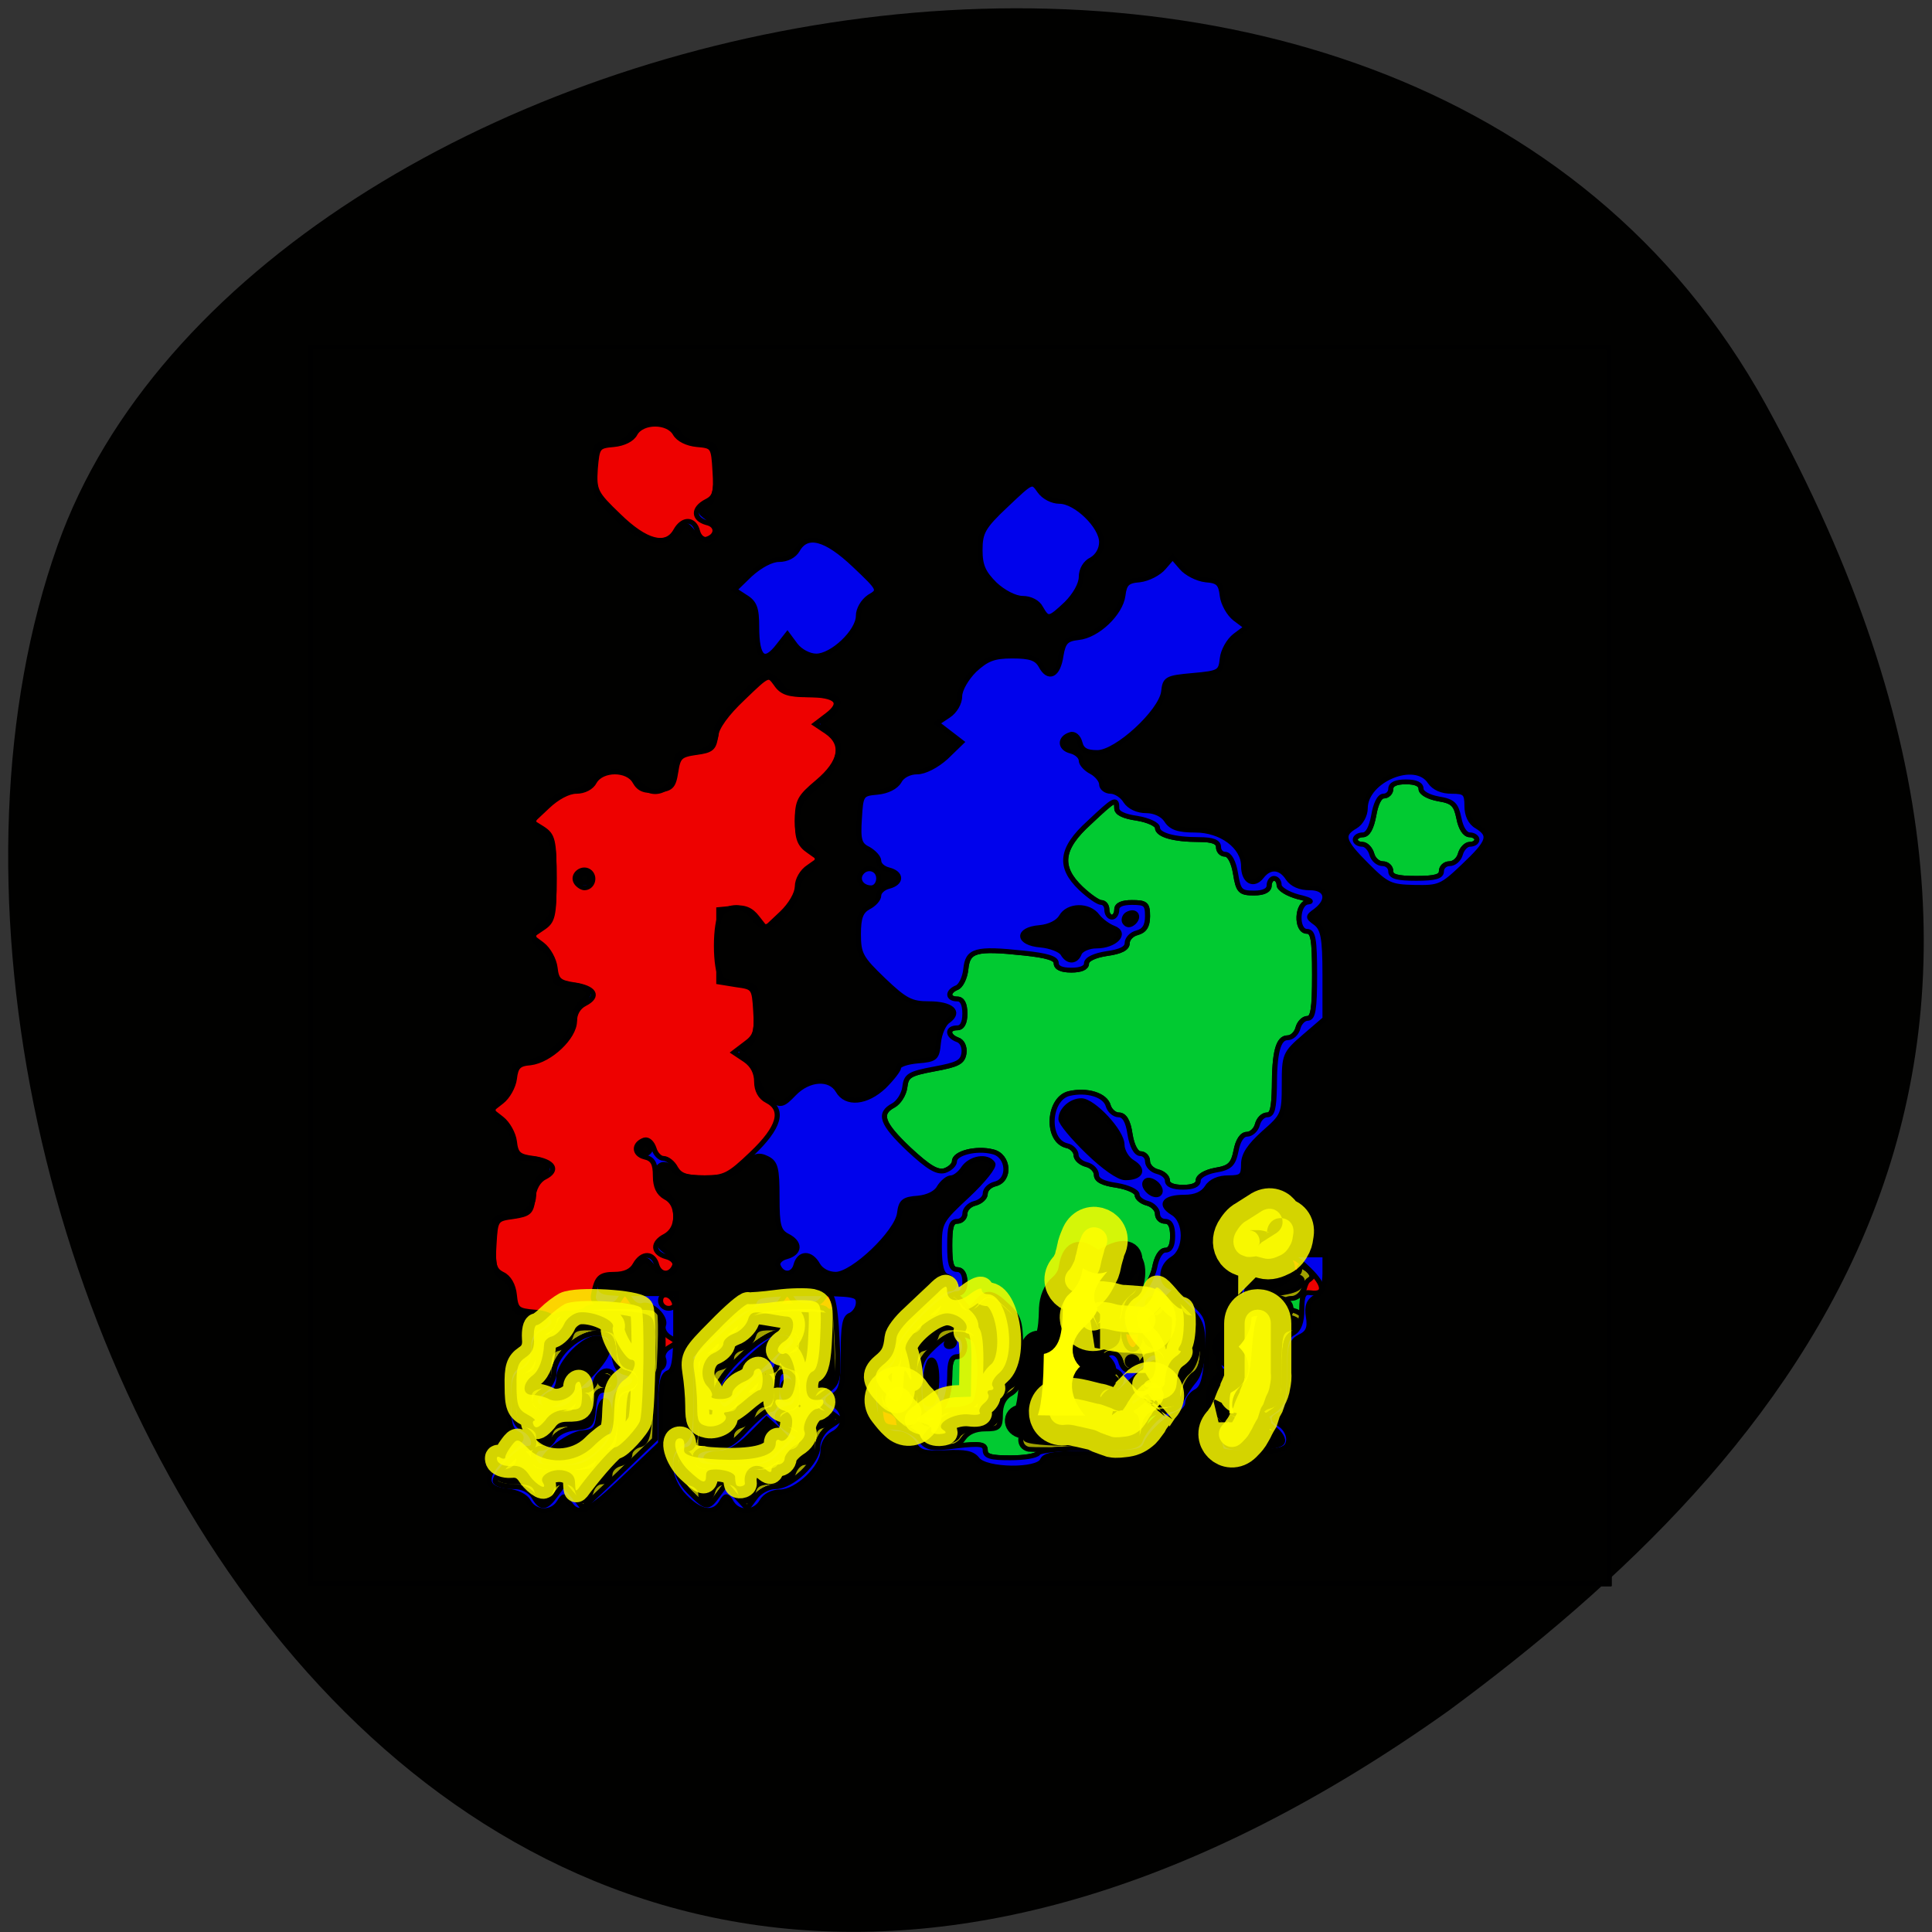 
<svg xmlns="http://www.w3.org/2000/svg" xmlns:xlink="http://www.w3.org/1999/xlink" width="16px" height="16px" viewBox="0 0 16 16" version="1.1">
<rect x="0" y="0" width="16" height="16" fill="#333333" stroke="none"/>
<g id="surface1">
<path style=" stroke:none;fill-rule:nonzero;fill:rgb(0.392%,0.392%,0%);fill-opacity:1;" d="M 14.625 3.352 C 11.59 -2.156 2.086 -0.02 0.477 4.516 C -1.441 9.918 3.547 20.18 11.996 14.168 C 14.84 12.07 17.656 8.859 14.625 3.352 Z M 14.625 3.352 "/>
<path style="fill-rule:nonzero;fill:rgb(62.745%,63.137%,0%);fill-opacity:1;stroke-width:1;stroke-linecap:butt;stroke-linejoin:miter;stroke:rgb(0%,0%,0%);stroke-opacity:1;stroke-miterlimit:4;" d="M 1.064 130.2 L 1.064 2.201 L 257.107 2.201 L 257.107 258.2 L 1.064 258.2 Z M 48.372 239.201 C 48.652 237.927 49.772 237.144 51.078 237.144 C 52.478 237.144 53.504 237.927 53.784 239.201 C 54.064 240.278 54.624 241.159 55.09 241.159 C 55.464 241.159 56.117 240.278 56.397 239.201 C 56.677 238.025 57.61 237.144 58.449 237.144 C 59.383 237.144 60.129 236.458 60.129 235.577 C 60.129 234.696 60.969 233.716 62.089 233.423 C 63.208 233.129 64.048 232.247 64.048 231.464 C 64.048 230.68 64.888 229.799 65.914 229.505 C 67.594 229.113 67.874 227.546 68.434 216.872 C 68.807 208.841 68.62 204.336 67.967 203.455 C 67.221 202.573 64.235 202.182 58.916 202.182 C 51.451 202.182 50.985 202.28 50.052 204.63 C 49.585 206.001 48.465 207.176 47.625 207.176 C 46.506 207.176 46.039 208.254 46.039 210.8 C 46.039 213.542 45.573 214.521 44.08 214.913 C 42.4 215.305 42.12 216.284 42.12 220.201 C 42.12 224.119 42.4 225 44.08 225.49 C 45.199 225.784 46.039 226.665 46.039 227.546 C 46.039 229.799 47.719 229.505 48.372 227.155 C 48.745 225.686 49.772 225.196 52.478 225.196 C 55.837 225.196 56.117 224.902 56.117 222.16 C 56.117 218.732 54.624 218.145 53.784 221.279 C 53.317 222.944 52.571 223.237 48.932 222.944 C 45.293 222.748 44.546 222.356 44.266 220.299 C 43.986 218.635 44.546 217.851 46.039 217.459 C 47.625 217.068 48.092 216.186 48.092 213.444 C 48.092 210.898 48.559 209.82 49.958 209.527 C 51.078 209.233 52.104 208.058 52.384 206.98 C 52.851 205.413 53.691 205.12 57.236 205.316 C 61.435 205.707 61.622 205.805 61.902 209.331 C 62.089 211.975 62.742 213.15 64.141 213.444 C 66.754 214.13 66.754 218.145 64.048 218.928 C 62.369 219.32 62.089 220.201 62.089 224.902 C 62.089 229.407 61.715 230.484 60.222 230.876 C 59.103 231.17 58.076 232.247 57.796 233.227 C 57.33 234.892 56.303 235.185 51.078 235.185 C 45.759 235.185 44.826 234.892 44.36 233.129 C 43.706 230.778 42.12 230.484 42.12 232.737 C 42.12 233.618 41.187 234.598 40.067 234.892 C 36.801 235.773 37.828 237.144 41.654 237.144 C 44.453 237.144 45.386 237.634 45.759 239.201 C 46.039 240.278 46.692 241.159 47.066 241.159 C 47.532 241.159 48.092 240.278 48.372 239.201 Z M 80.377 239.201 C 80.657 237.927 81.777 237.144 83.083 237.144 C 84.39 237.144 85.509 237.927 85.789 239.201 C 86.069 240.278 86.629 241.159 87.096 241.159 C 87.469 241.159 88.122 240.278 88.402 239.201 C 88.775 237.634 89.708 237.144 92.414 237.144 C 95.027 237.144 95.96 236.654 96.333 235.185 C 96.707 234.108 97.64 233.129 98.48 233.129 C 99.693 233.129 100.066 232.149 100.066 229.603 C 100.066 226.861 100.532 225.882 102.119 225.49 C 103.145 225.196 104.078 224.608 104.078 224.217 C 104.078 223.727 103.145 223.139 102.119 222.846 C 99.413 222.16 99.413 218.145 102.119 217.459 C 103.985 216.97 104.172 216.284 103.892 209.82 L 103.612 202.671 L 100.066 202.378 C 98.2 202.182 94.281 202.28 91.481 202.671 C 87.469 203.161 86.163 203.749 85.789 205.218 C 85.509 206.295 84.576 207.176 83.643 207.176 C 82.803 207.176 82.057 207.862 82.057 208.743 C 82.057 209.625 81.217 210.604 80.097 210.898 C 78.231 211.387 78.045 212.269 78.045 220.299 L 78.045 229.211 L 81.124 229.211 C 83.177 229.211 84.11 228.722 84.11 227.546 C 84.11 226.665 84.95 225.784 85.976 225.49 C 87.002 225.196 88.122 224.119 88.402 223.042 C 88.682 222.062 89.615 221.181 90.455 221.181 C 91.575 221.181 92.041 220.201 92.041 218.145 C 92.041 214.815 90.548 214.13 89.802 217.166 C 89.522 218.243 88.589 219.124 87.749 219.124 C 87.002 219.124 86.069 220.104 85.789 221.279 C 85.416 222.748 84.576 223.237 82.897 223.042 C 80.937 222.748 80.564 221.964 80.284 218.341 C 80.004 214.717 80.284 213.934 82.057 213.444 C 83.177 213.15 84.11 212.269 84.11 211.485 C 84.11 210.604 84.95 209.723 85.976 209.527 C 87.002 209.233 88.122 208.058 88.402 206.98 C 88.869 205.413 89.615 205.12 93.254 205.316 C 96.893 205.609 97.64 206.001 97.92 207.96 C 98.106 209.625 97.64 210.506 96.147 210.898 C 93.534 211.583 93.534 212.758 96.054 213.444 C 97.64 213.836 98.106 214.815 98.106 218.145 C 98.106 221.475 97.64 222.454 96.054 222.846 C 95.027 223.139 94.094 223.727 94.094 224.217 C 94.094 224.608 95.027 225.196 96.054 225.49 C 98.666 226.175 98.76 230.191 96.147 230.876 C 95.12 231.17 94.001 232.247 93.814 233.227 C 93.348 234.989 92.321 235.185 85.043 235.185 C 77.765 235.185 76.832 234.989 76.365 233.129 C 75.619 230.191 74.126 230.778 74.126 234.01 C 74.126 236.067 74.685 237.046 76.085 237.438 C 77.205 237.732 78.045 238.711 78.045 239.592 C 78.045 241.845 79.724 241.551 80.377 239.201 Z M 128.712 227.644 C 129.085 226.861 130.485 226.175 131.978 226.175 C 135.337 226.175 137.11 224.511 137.11 221.181 C 137.11 219.712 137.95 218.145 139.07 217.361 C 140.749 216.382 141.122 215.109 141.122 210.408 C 141.122 205.316 140.749 204.336 137.95 201.692 C 135.151 199.048 134.777 198.95 133.564 200.517 C 132.071 202.573 129.459 202.671 128.712 200.713 C 127.872 198.558 126.379 198.852 125.82 201.202 C 125.54 202.28 124.513 203.161 123.673 203.161 C 122.834 203.161 122.087 203.847 122.087 204.728 C 122.087 205.609 121.154 206.589 120.128 206.882 C 118.541 207.274 118.075 208.254 118.075 210.898 C 118.075 213.542 117.608 214.521 116.115 214.913 C 113.409 215.599 113.503 219.908 116.302 222.846 C 117.422 224.119 118.821 225.196 119.288 225.196 C 119.754 225.196 120.128 221.768 120.128 217.557 C 120.128 210.898 120.314 209.918 121.994 209.527 C 123.02 209.233 124.14 208.156 124.42 207.078 C 124.7 205.805 125.82 205.218 127.406 205.218 C 132.724 205.218 133.098 205.805 133.098 214.325 L 133.098 222.16 L 130.298 222.16 C 127.872 222.16 122.087 226.665 122.087 228.624 C 122.087 229.897 128.152 229.113 128.712 227.644 Z M 164.077 226.175 C 164.077 222.748 163.517 222.454 160.811 224.902 C 159.038 226.567 158.851 226.567 157.452 224.706 C 155.399 221.866 155.679 218.047 158.105 217.459 C 159.225 217.166 160.064 216.578 160.064 216.186 C 160.064 215.794 159.225 215.207 158.105 214.913 C 155.306 214.13 155.492 210.31 158.292 209.331 C 160.158 208.547 160.531 207.862 160.251 204.336 C 159.971 201.006 160.438 199.929 162.49 198.068 C 165.196 195.718 165.85 192.78 163.89 191.605 C 163.33 191.213 162.211 191.605 161.557 192.486 C 160.904 193.466 159.784 194.151 159.131 194.151 C 158.385 194.151 157.265 193.466 156.612 192.486 C 155.026 190.332 153.066 191.605 153.066 195.032 C 153.066 196.599 152.32 198.166 151.107 198.95 C 149.52 199.929 149.054 201.3 149.054 204.924 C 149.054 208.645 148.587 210.016 147.094 210.898 C 145.415 211.975 145.041 213.248 145.041 219.026 C 145.041 224.315 144.762 226.077 143.548 226.567 C 142.802 226.861 142.056 227.546 142.056 228.134 C 142.056 228.82 146.161 229.211 153.066 229.211 L 164.077 229.211 Z M 192.07 228.33 C 192.07 227.84 191.23 227.155 190.11 226.861 C 188.897 226.567 188.058 225.49 188.058 224.217 C 188.058 222.846 188.897 221.768 190.11 221.475 C 191.883 220.985 192.07 220.104 192.07 213.444 C 192.07 206.785 192.256 205.903 194.123 205.413 C 197.668 204.532 195.616 202.671 191.043 202.671 C 186.565 202.671 186.565 202.671 186.285 206.491 C 186.005 209.331 185.445 210.506 184.045 210.898 C 181.526 211.583 181.526 212.758 184.045 213.444 C 185.352 213.738 186.098 214.815 186.098 216.186 C 186.098 217.557 185.352 218.537 184.045 218.928 C 182.459 219.32 182.086 220.201 182.086 224.315 L 182.086 229.211 L 187.124 229.211 C 189.83 229.211 192.07 228.82 192.07 228.33 Z M 172.101 218.635 C 172.101 217.263 172.941 215.403 174.061 214.423 C 176.674 212.171 177.047 203.161 174.528 203.161 C 173.594 203.161 172.661 202.28 172.381 201.202 C 172.101 200.027 171.542 199.146 171.075 199.146 C 170.702 199.146 170.049 200.027 169.769 201.202 C 169.489 202.28 168.649 203.161 167.809 203.161 C 166.969 203.161 166.13 204.336 165.85 205.707 C 165.476 207.764 165.85 208.547 167.716 209.233 C 169.675 209.918 170.049 210.8 170.049 214.228 C 170.049 217.557 169.675 218.439 168.089 218.928 C 165.01 219.712 165.663 221.181 169.116 221.181 C 171.635 221.181 172.101 220.789 172.101 218.635 Z M 60.129 216.186 C 60.129 215.599 59.663 215.207 59.103 215.207 C 58.543 215.207 58.076 215.599 58.076 216.186 C 58.076 216.676 58.543 217.166 59.103 217.166 C 59.663 217.166 60.129 216.676 60.129 216.186 Z M 164.077 212.171 C 164.077 211.583 163.61 211.192 163.05 211.192 C 162.49 211.192 162.117 211.583 162.117 212.171 C 162.117 212.758 162.49 213.15 163.05 213.15 C 163.61 213.15 164.077 212.758 164.077 212.171 Z M 195.989 196.795 C 197.762 194.641 195.802 193.955 190.577 194.739 C 186.285 195.326 185.352 196.11 186.751 197.481 C 187.964 198.754 194.869 198.166 195.989 196.795 Z M 195.989 196.795 " transform="matrix(0.042,0,0,0.04,2.526,2.787)"/>
<path style="fill-rule:nonzero;fill:rgb(0.392%,79.216%,19.216%);fill-opacity:1;stroke-width:1;stroke-linecap:butt;stroke-linejoin:miter;stroke:rgb(0%,0%,0%);stroke-opacity:1;stroke-miterlimit:4;" d="M 1.064 130.2 L 1.064 2.201 L 257.107 2.201 L 257.107 258.2 L 1.064 258.2 Z M 49.398 239.886 L 50.985 237.634 L 52.944 240.082 L 54.81 242.53 L 61.902 235.479 L 68.9 228.428 L 69.46 219.516 C 70.207 208.939 70.3 202.084 69.74 201.496 C 68.994 200.713 55.93 200.615 55.464 201.398 C 55.184 201.79 53.597 202.182 52.011 202.182 C 50.145 202.182 49.118 202.671 49.118 203.651 C 49.118 204.434 48.185 205.609 47.066 206.197 C 45.759 206.882 45.106 208.254 45.106 210.212 C 45.106 212.073 44.36 213.444 43.053 214.13 C 41.467 215.011 41.094 216.284 41.094 220.201 C 41.094 224.119 41.467 225.294 43.053 226.175 C 45.199 227.253 45.853 230.191 43.986 230.191 C 42.307 230.191 36.895 236.067 37.548 237.144 C 37.921 237.732 39.507 238.123 41.094 238.123 C 42.96 238.123 44.36 238.907 45.106 240.18 C 46.506 242.726 47.439 242.726 49.398 239.886 Z M 45.759 233.52 C 44.546 232.345 45.013 230.191 46.506 230.191 C 47.346 230.191 48.465 229.309 49.025 228.232 C 49.678 227.057 51.358 226.175 53.317 225.98 C 56.303 225.686 56.583 225.392 56.863 221.964 C 57.143 219.026 57.61 218.145 59.103 218.145 C 60.409 218.145 61.062 217.459 61.062 216.186 C 61.062 215.011 60.409 214.13 59.476 214.13 C 58.636 214.13 57.703 215.109 57.33 216.186 C 57.05 217.263 56.21 218.145 55.464 218.145 C 54.717 218.145 53.691 219.026 53.131 220.201 C 52.384 221.475 50.985 222.16 49.118 222.16 C 45.293 222.16 44.173 220.201 46.879 218.341 C 48.185 217.557 49.118 215.892 49.118 214.423 C 49.118 210.898 54.344 206.001 57.796 206.393 C 60.222 206.589 60.596 207.176 60.876 210.31 C 61.062 212.954 61.715 214.13 63.115 214.521 C 65.634 215.109 65.634 217.166 63.115 217.851 C 61.435 218.341 61.062 219.222 61.062 223.335 C 61.062 227.546 60.596 228.82 58.17 231.268 C 55.837 233.618 54.344 234.206 50.798 234.206 C 48.372 234.206 46.133 233.912 45.759 233.52 Z M 81.404 239.886 L 82.99 237.634 L 85.043 240.18 L 87.189 242.628 L 88.775 240.376 C 89.615 239.103 91.388 238.123 92.788 238.123 C 95.96 238.123 101.092 233.031 101.092 229.897 C 101.092 228.428 102.025 226.763 103.332 225.784 L 105.571 224.217 L 103.052 222.16 L 100.626 220.104 L 102.865 218.537 C 104.825 217.068 105.105 216.088 105.105 209.037 C 105.105 204.336 104.731 201.3 104.172 201.594 C 103.612 201.986 103.052 201.888 102.772 201.398 C 102.212 200.615 94.094 200.713 89.708 201.594 C 88.215 201.986 84.67 204.434 81.964 207.176 L 77.112 212.073 L 77.112 220.985 C 77.112 229.113 76.925 229.995 75.059 230.484 C 72.166 231.268 72.539 235.675 75.805 239.201 C 79.164 242.726 79.444 242.726 81.404 239.886 Z M 77.765 233.52 C 75.992 231.758 77.298 230.191 80.377 230.191 C 82.897 230.191 84.39 229.309 87.096 226.175 C 89.055 224.021 91.108 222.16 91.855 222.16 C 92.601 222.16 93.068 220.691 93.068 218.145 C 93.068 214.717 93.441 214.13 94.84 214.325 C 95.96 214.619 96.707 215.794 96.893 218.047 C 97.173 220.691 96.8 221.475 95.12 221.866 C 92.414 222.552 92.508 224.511 95.307 226.371 L 97.546 227.84 L 94.374 231.072 C 91.481 233.912 90.642 234.206 84.856 234.206 C 81.311 234.206 78.138 233.912 77.765 233.52 Z M 81.777 221.475 C 81.404 221.181 81.124 219.81 81.124 218.439 C 81.124 215.109 90.175 206.197 93.441 206.197 C 96.987 206.197 97.92 208.254 95.214 210.016 C 94.094 210.8 93.068 212.073 93.068 212.758 C 93.068 213.542 92.508 214.13 91.855 214.228 C 91.108 214.228 89.055 215.99 87.096 218.145 C 83.457 222.258 82.897 222.65 81.777 221.475 Z M 164.73 228.722 C 165.01 227.938 165.383 226.665 165.476 225.784 C 165.756 223.629 166.689 222.846 169.302 222.454 C 172.101 222.062 172.941 221.181 173.408 218.243 C 173.594 216.97 174.528 215.305 175.461 214.717 C 176.58 213.836 177.047 211.975 177.047 208.743 C 177.047 204.826 176.58 203.455 174.061 201.006 L 171.075 197.971 L 167.996 201.104 C 166.316 202.769 164.917 205.316 164.73 206.882 C 164.637 208.547 163.983 209.625 163.05 209.625 C 160.718 209.625 160.811 200.321 163.237 198.852 C 165.756 197.285 165.85 190.136 163.424 190.136 C 162.584 190.136 161.184 190.919 160.438 191.899 C 159.131 193.563 159.038 193.563 157.732 191.899 C 155.492 189.059 153.066 189.744 153.066 193.172 C 153.066 195.032 152.32 196.599 151.107 197.383 C 149.52 198.362 149.054 199.733 149.054 203.357 C 149.054 207.078 148.587 208.449 147.094 209.429 C 145.415 210.408 145.041 211.779 145.041 217.361 C 145.041 223.042 144.762 224.315 143.082 225.392 C 140.656 226.861 140.469 229.897 142.709 230.387 C 143.548 230.484 148.774 230.484 154.279 230.387 C 161.464 230.093 164.357 229.701 164.73 228.722 Z M 157.825 225.392 C 156.612 223.042 157.265 219.124 159.131 218.145 C 161.651 216.774 161.651 214.521 158.945 213.836 C 157.825 213.542 157.078 212.758 157.265 212.073 C 158.012 209.82 160.158 209.918 160.811 212.073 C 161.464 214.815 163.424 214.717 165.29 211.975 C 167.063 209.331 169.116 210.31 169.116 213.836 C 169.116 216.284 164.263 222.16 162.304 222.16 C 161.744 222.16 161.091 223.042 160.811 224.217 C 160.251 226.175 158.571 226.861 157.825 225.392 Z M 129.832 228.134 C 130.672 226.861 132.165 226.175 134.124 226.175 C 136.737 226.175 137.11 225.882 137.11 223.139 C 137.11 221.279 137.763 219.712 139.07 218.928 C 140.749 217.851 141.122 216.578 141.122 210.506 C 141.122 204.042 140.842 202.965 138.51 200.713 C 135.524 197.677 134.311 197.579 132.445 199.929 C 131.138 201.594 131.045 201.594 129.739 199.929 C 128.992 198.95 128.059 198.166 127.686 198.166 C 127.312 198.166 124.793 200.419 121.994 203.161 C 118.728 206.393 117.048 208.939 117.048 210.604 C 117.048 212.073 116.302 213.542 115.089 214.13 C 112.476 215.501 112.196 222.16 114.716 222.16 C 115.555 222.16 116.488 223.042 116.768 224.217 C 117.048 225.294 117.888 226.175 118.635 226.175 C 119.381 226.175 120.501 227.057 121.061 228.134 C 121.807 229.505 123.207 230.191 125.353 230.191 C 127.499 230.191 128.992 229.505 129.832 228.134 Z M 121.807 224.413 C 121.527 224.021 121.247 221.083 121.154 217.949 C 120.967 212.661 121.247 211.877 123.953 209.135 C 126.846 206.295 129.085 205.805 131.791 207.47 C 133.471 208.547 133.471 219.32 131.885 220.985 C 131.232 221.67 129.459 222.16 127.966 222.16 C 126.473 222.16 125.073 222.846 124.7 223.629 C 124.14 225.294 122.46 225.686 121.807 224.413 Z M 192.63 229.015 C 193.096 228.428 192.35 227.057 190.95 225.98 L 188.617 224.119 L 190.857 222.552 C 192.816 221.083 193.096 220.006 193.096 214.13 C 193.096 208.254 193.376 207.078 195.056 206.197 C 196.176 205.609 197.109 204.434 197.109 203.749 C 197.109 202.965 196.176 201.986 195.056 201.692 C 192.723 200.909 192.443 199.146 194.589 199.146 C 195.429 199.146 196.455 198.362 196.829 197.383 C 197.109 196.501 197.855 195.424 198.322 195.13 C 198.788 194.739 198.508 193.955 197.668 193.172 C 196.455 192.192 196.082 192.192 196.082 193.172 C 196.082 194.053 195.709 194.151 194.776 193.27 C 194.029 192.682 193.19 192.388 192.91 192.682 C 192.536 192.976 191.043 193.466 189.55 193.759 C 187.964 194.053 186.378 194.543 185.911 194.739 C 184.418 195.718 185.072 198.068 187.124 198.656 C 188.151 199.048 189.084 199.733 189.084 200.125 C 189.084 200.615 188.151 201.3 187.124 201.692 C 185.631 202.182 185.072 203.161 185.072 205.609 C 185.072 207.96 184.418 209.429 182.832 210.506 L 180.593 212.073 L 183.112 214.13 L 185.631 216.284 L 183.299 217.851 C 181.526 219.124 181.059 220.397 181.059 224.119 C 181.059 226.763 181.339 229.113 181.712 229.505 C 182.832 230.582 191.883 230.289 192.63 229.015 Z M 190.11 200.125 C 190.11 199.635 190.577 199.146 191.043 199.146 C 191.603 199.146 192.07 199.635 192.07 200.125 C 192.07 200.713 191.603 201.202 191.043 201.202 C 190.577 201.202 190.11 200.713 190.11 200.125 Z M 190.11 200.125 " transform="matrix(0.042,0,0,0.04,2.526,2.787)"/>
<path style="fill-rule:nonzero;fill:rgb(93.333%,0.392%,0%);fill-opacity:1;stroke-width:1;stroke-linecap:butt;stroke-linejoin:miter;stroke:rgb(0%,0%,0%);stroke-opacity:1;stroke-miterlimit:4;" d="M 1.064 130.2 L 1.064 2.201 L 257.107 2.201 L 257.107 258.2 L 1.064 258.2 Z M 49.398 239.886 L 50.985 237.634 L 52.944 240.082 L 54.81 242.53 L 61.995 235.381 L 69.087 228.232 L 69.087 221.279 C 69.087 217.459 69.46 214.032 69.927 213.738 C 70.953 213.15 70.766 202.475 69.74 201.496 C 68.714 200.517 56.117 200.321 55.464 201.3 C 55.184 201.79 53.597 202.182 52.011 202.182 C 50.145 202.182 49.118 202.671 49.118 203.651 C 49.118 204.434 48.185 205.609 47.066 206.197 C 45.759 206.882 45.106 208.254 45.106 210.212 C 45.106 212.073 44.36 213.444 43.053 214.13 C 41.467 215.011 41.094 216.284 41.094 220.201 C 41.094 224.119 41.467 225.294 43.053 226.175 C 45.199 227.253 45.853 230.191 43.986 230.191 C 42.307 230.191 36.895 236.067 37.548 237.144 C 37.921 237.732 39.507 238.123 41.094 238.123 C 42.96 238.123 44.36 238.907 45.106 240.18 C 46.506 242.726 47.439 242.726 49.398 239.886 Z M 45.759 233.52 C 44.546 232.345 45.013 230.191 46.506 230.191 C 47.346 230.191 48.465 229.309 49.025 228.232 C 49.678 227.057 51.358 226.175 53.317 225.98 C 56.303 225.686 56.583 225.392 56.863 221.964 C 57.143 219.026 57.61 218.145 59.103 218.145 C 60.409 218.145 61.062 217.459 61.062 216.186 C 61.062 215.011 60.409 214.13 59.476 214.13 C 58.636 214.13 57.703 215.109 57.33 216.186 C 57.05 217.263 56.21 218.145 55.464 218.145 C 54.717 218.145 53.691 219.026 53.131 220.201 C 52.384 221.475 50.985 222.16 49.118 222.16 C 45.293 222.16 44.173 220.201 46.879 218.341 C 48.185 217.557 49.118 215.892 49.118 214.423 C 49.118 210.898 54.344 206.001 57.796 206.393 C 60.222 206.589 60.596 207.176 60.876 210.31 C 61.062 212.954 61.715 214.13 63.115 214.521 C 65.634 215.109 65.634 217.166 63.115 217.851 C 61.435 218.341 61.062 219.222 61.062 223.335 C 61.062 227.546 60.596 228.82 58.17 231.268 C 55.837 233.618 54.344 234.206 50.798 234.206 C 48.372 234.206 46.133 233.912 45.759 233.52 Z M 81.404 239.886 L 82.99 237.634 L 85.043 240.18 L 87.189 242.628 L 88.775 240.376 C 89.615 239.103 91.388 238.123 92.788 238.123 C 95.96 238.123 101.092 233.031 101.092 229.897 C 101.092 228.428 102.025 226.763 103.332 225.784 L 105.571 224.217 L 103.052 222.16 L 100.626 220.104 L 102.865 218.537 C 104.825 217.068 105.105 216.088 105.105 209.037 C 105.105 204.336 104.731 201.3 104.172 201.594 C 103.612 201.986 102.958 201.79 102.679 201.398 C 102.025 200.321 91.201 200.615 88.589 201.692 C 87.469 202.182 84.483 204.728 81.87 207.372 L 77.112 212.073 L 77.112 220.985 C 77.112 229.113 76.925 229.995 75.059 230.484 C 72.166 231.268 72.539 235.675 75.805 239.201 C 79.164 242.726 79.444 242.726 81.404 239.886 Z M 77.765 233.52 C 75.992 231.758 77.298 230.191 80.377 230.191 C 82.897 230.191 84.39 229.309 87.096 226.175 C 89.055 224.021 91.108 222.16 91.855 222.16 C 92.601 222.16 93.068 220.691 93.068 218.145 C 93.068 214.717 93.441 214.13 94.84 214.325 C 95.96 214.619 96.707 215.794 96.893 218.047 C 97.173 220.691 96.8 221.475 95.12 221.866 C 92.414 222.552 92.508 224.511 95.307 226.371 L 97.546 227.84 L 94.374 231.072 C 91.481 233.912 90.642 234.206 84.856 234.206 C 81.311 234.206 78.138 233.912 77.765 233.52 Z M 81.777 221.475 C 81.404 221.181 81.124 219.81 81.124 218.439 C 81.124 215.109 90.175 206.197 93.441 206.197 C 96.987 206.197 97.92 208.254 95.214 210.016 C 94.094 210.8 93.068 212.073 93.068 212.758 C 93.068 213.542 92.508 214.13 91.855 214.228 C 91.108 214.228 89.055 215.99 87.096 218.145 C 83.457 222.258 82.897 222.65 81.777 221.475 Z M 144.575 231.17 C 144.948 230.582 149.427 230.191 154.652 230.191 C 162.77 230.191 164.263 229.897 164.73 228.428 C 165.663 225.882 169.209 222.16 170.795 222.16 C 171.542 222.16 172.475 221.377 172.755 220.397 C 173.128 219.418 174.248 217.557 175.274 216.284 C 176.487 214.717 177.047 212.171 177.047 208.939 C 177.047 204.826 176.58 203.553 174.061 201.006 L 171.075 197.971 L 167.996 201.104 C 166.316 202.769 164.917 205.316 164.73 206.882 C 164.45 211.094 161.651 210.506 161.371 206.099 C 161.184 203.455 161.744 201.888 163.983 199.44 C 165.57 197.775 167.156 194.739 167.529 192.78 C 167.902 190.625 168.742 189.156 169.675 189.156 C 170.608 189.156 171.075 188.177 171.075 186.218 C 171.075 184.162 170.608 183.183 169.582 183.183 C 168.742 183.183 168.089 182.497 168.089 181.616 C 168.089 180.734 167.156 179.755 166.13 179.461 C 165.01 179.167 164.077 178.384 164.077 177.698 C 164.077 177.013 162.304 176.131 160.064 175.74 C 157.358 175.348 156.052 174.662 156.052 173.585 C 156.052 172.704 155.212 171.724 154.093 171.43 C 152.973 171.137 152.04 170.255 152.04 169.472 C 152.04 168.688 151.2 167.709 150.174 167.513 C 146.068 166.436 146.534 157.818 150.64 156.74 C 154.186 155.859 157.825 157.034 158.385 159.287 C 158.665 160.266 159.598 161.147 160.438 161.147 C 161.557 161.147 162.304 162.421 162.677 165.163 C 163.05 167.611 163.89 169.178 164.73 169.178 C 165.476 169.178 166.13 169.864 166.13 170.745 C 166.13 171.626 166.969 172.606 168.089 172.899 C 169.209 173.193 170.049 173.977 170.049 174.76 C 170.049 175.642 171.168 176.131 173.128 176.131 C 175.087 176.131 176.114 175.642 176.114 174.76 C 176.114 173.879 177.513 172.997 179.473 172.606 C 182.366 172.116 183.019 171.43 183.579 168.59 C 183.952 166.436 184.792 165.163 185.725 165.163 C 186.565 165.163 187.498 164.281 187.778 163.204 C 188.058 162.029 188.897 161.147 189.737 161.147 C 190.764 161.147 191.043 159.678 191.137 155.467 C 191.137 148.22 191.883 145.184 193.749 145.184 C 194.589 145.184 195.522 144.303 195.802 143.128 C 196.082 142.05 196.922 141.169 197.668 141.169 C 198.788 141.169 199.068 139.21 199.068 132.159 C 199.068 124.814 198.788 123.149 197.575 123.149 C 195.336 123.149 195.522 117.175 197.855 117.077 C 198.788 116.979 197.855 116.49 195.802 116 C 193.749 115.412 192.07 114.335 192.07 113.552 C 192.07 112.768 191.603 112.181 191.043 112.181 C 190.577 112.181 190.11 112.866 190.11 113.65 C 190.11 114.629 189.084 115.217 187.124 115.217 C 184.418 115.217 184.045 114.825 183.485 111.201 C 183.112 108.753 182.272 107.186 181.432 107.186 C 180.686 107.186 180.126 106.5 180.126 105.717 C 180.126 104.64 179.006 104.15 176.3 104.15 C 171.262 104.15 168.089 103.171 168.089 101.702 C 168.089 101.016 166.316 100.135 164.077 99.743 C 161.464 99.351 160.064 98.666 160.064 97.686 C 160.064 95.434 159.598 95.728 154.652 100.624 C 148.96 106.011 148.587 109.83 152.973 114.237 C 154.652 115.902 156.425 117.175 156.985 117.175 C 157.638 117.175 158.105 117.861 158.105 118.644 C 158.105 119.526 158.571 120.211 159.131 120.211 C 159.598 120.211 160.064 119.526 160.064 118.644 C 160.064 117.665 161.091 117.175 163.05 117.175 C 165.756 117.175 166.13 117.469 166.13 120.015 C 166.13 122.072 165.476 123.051 164.077 123.443 C 162.957 123.737 162.117 124.716 162.117 125.597 C 162.117 126.675 160.811 127.36 158.105 127.752 C 155.679 128.144 154.093 128.927 154.093 129.809 C 154.093 130.69 152.973 131.18 151.107 131.18 C 149.147 131.18 148.121 130.69 148.121 129.711 C 148.121 128.731 146.254 128.144 141.776 127.654 C 132.165 126.577 130.672 127.066 130.298 130.984 C 130.112 132.845 129.272 134.509 128.526 134.803 C 126.659 135.587 126.659 137.154 128.619 137.154 C 129.552 137.154 130.112 138.133 130.112 140.19 C 130.112 142.148 129.552 143.128 128.619 143.128 C 126.566 143.128 126.659 144.792 128.619 145.576 C 129.552 145.87 130.112 147.045 129.925 148.416 C 129.645 150.277 128.619 150.766 124.047 151.648 C 119.101 152.627 118.541 153.019 118.261 155.467 C 118.075 156.936 117.048 158.601 116.022 159.189 C 113.036 160.854 113.689 162.91 119.101 168.297 C 122.927 172.018 124.606 173.095 126.099 172.704 C 127.219 172.312 128.059 171.43 128.059 170.745 C 128.059 169.08 132.351 167.905 135.617 168.786 C 138.79 169.57 139.163 174.662 136.084 175.446 C 134.964 175.74 134.124 176.621 134.124 177.502 C 134.124 178.286 133.191 179.167 132.071 179.461 C 130.952 179.755 130.112 180.734 130.112 181.616 C 130.112 182.497 129.365 183.183 128.619 183.183 C 127.406 183.183 127.126 184.358 127.126 188.177 C 127.126 191.899 127.406 193.172 128.619 193.172 C 129.552 193.172 130.112 194.151 130.112 195.718 C 130.112 197.285 129.552 198.166 128.526 198.166 C 125.913 198.166 117.048 207.764 117.048 210.604 C 117.048 212.073 116.302 213.542 115.089 214.13 C 113.689 214.913 113.129 216.284 113.129 218.635 C 113.129 221.083 113.596 222.062 115.089 222.454 C 116.209 222.748 117.048 223.727 117.048 224.608 C 117.048 225.49 117.702 226.175 118.541 226.175 C 119.381 226.175 120.501 227.155 121.154 228.33 C 122.18 230.191 122.834 230.387 128.152 229.701 C 133.098 229.211 134.124 229.309 134.124 230.582 C 134.124 231.856 135.244 232.149 139.07 232.149 C 141.776 232.149 144.202 231.758 144.575 231.17 Z M 157.825 225.392 C 156.612 223.042 157.265 219.124 159.131 218.145 C 161.651 216.774 161.651 214.521 158.945 213.836 C 157.825 213.542 157.078 212.758 157.265 212.073 C 158.012 209.82 160.158 209.918 160.811 212.073 C 161.464 214.815 163.424 214.717 165.29 211.975 C 167.063 209.331 169.116 210.31 169.116 213.836 C 169.116 216.284 164.263 222.16 162.304 222.16 C 161.744 222.16 161.091 223.042 160.811 224.217 C 160.251 226.175 158.571 226.861 157.825 225.392 Z M 121.714 222.552 C 121.341 222.16 121.061 219.614 121.061 216.97 C 121.061 212.758 121.527 211.583 124.14 209.037 C 125.913 207.274 127.779 206.197 128.619 206.589 C 130.578 207.274 130.485 211.192 128.619 211.192 C 127.499 211.192 127.126 212.269 127.126 215.207 C 127.126 221.279 124.327 225.098 121.714 222.552 Z M 192.63 229.015 C 193.096 228.428 192.35 227.057 190.95 225.98 L 188.617 224.119 L 190.857 222.552 C 192.816 221.083 193.096 220.006 193.096 214.13 C 193.096 208.645 193.47 207.078 194.869 206.295 C 196.082 205.609 196.549 204.042 196.642 200.713 C 196.642 198.068 197.202 195.718 197.948 195.326 C 198.882 194.641 198.882 194.249 197.668 193.172 C 196.455 192.29 196.082 192.29 196.082 193.074 C 196.082 193.759 195.616 193.955 194.869 193.466 C 192.723 192.192 191.137 192.29 188.337 193.759 C 185.911 194.935 185.631 195.718 185.445 201.888 C 185.165 207.568 184.792 208.939 182.832 210.408 L 180.593 212.171 L 185.631 216.284 L 183.299 217.851 C 181.526 219.124 181.059 220.397 181.059 224.119 C 181.059 226.763 181.339 229.113 181.712 229.505 C 182.832 230.582 191.883 230.289 192.63 229.015 Z M 190.11 200.125 C 190.11 199.635 190.577 199.146 191.043 199.146 C 191.603 199.146 192.07 199.635 192.07 200.125 C 192.07 200.713 191.603 201.202 191.043 201.202 C 190.577 201.202 190.11 200.713 190.11 200.125 Z M 224.075 110.712 C 224.075 109.83 224.822 109.145 225.662 109.145 C 226.595 109.145 227.528 108.263 227.808 107.186 C 228.088 106.109 228.927 105.129 229.674 105.129 C 230.42 105.129 231.074 104.738 231.074 104.15 C 231.074 103.66 230.42 103.171 229.674 103.171 C 228.741 103.171 227.901 101.8 227.528 99.743 C 226.968 96.903 226.408 96.217 223.515 95.728 C 221.463 95.336 220.063 94.455 220.063 93.671 C 220.063 92.692 219.037 92.202 217.077 92.202 C 215.118 92.202 214.091 92.692 214.091 93.671 C 214.091 94.455 213.438 95.14 212.691 95.14 C 211.852 95.14 211.105 96.805 210.732 99.155 C 210.265 101.8 209.519 103.171 208.586 103.171 C 207.746 103.171 207.093 103.66 207.093 104.15 C 207.093 104.738 207.746 105.129 208.492 105.129 C 209.239 105.129 210.079 106.109 210.359 107.186 C 210.639 108.263 211.572 109.145 212.505 109.145 C 213.345 109.145 214.091 109.83 214.091 110.712 C 214.091 111.789 215.304 112.181 219.13 112.181 C 222.862 112.181 224.075 111.789 224.075 110.712 Z M 224.075 110.712 " transform="matrix(0.042,0,0,0.04,2.526,2.787)"/>
<path style="fill-rule:nonzero;fill:rgb(0%,0.784%,92.549%);fill-opacity:1;stroke-width:1;stroke-linecap:butt;stroke-linejoin:miter;stroke:rgb(0%,0%,0%);stroke-opacity:1;stroke-miterlimit:4;" d="M 1.064 130.2 L 1.064 2.201 L 257.107 2.201 L 257.107 258.2 L 1.064 258.2 Z M 49.398 239.886 L 50.985 237.634 L 52.944 240.082 L 54.81 242.53 L 61.995 235.381 L 69.087 228.232 L 69.087 221.279 C 69.087 217.361 69.553 214.032 70.113 213.64 C 70.766 213.248 70.953 212.367 70.673 211.583 C 70.393 210.8 70.953 209.723 71.886 209.233 C 73.472 208.254 73.472 208.156 71.886 207.176 C 70.953 206.589 70.393 205.511 70.673 204.728 C 71.326 203.063 68.247 199.929 66.474 200.615 C 65.728 200.811 64.701 200.321 64.141 199.342 C 63.208 197.873 63.022 197.775 62.089 199.244 C 60.782 201.594 56.49 201.006 56.863 198.558 C 57.516 194.837 58.076 194.151 61.062 194.151 C 63.022 194.151 64.421 193.466 65.075 192.192 C 66.474 189.548 68.714 189.646 69.367 192.29 C 70.02 194.445 72.166 194.445 72.913 192.29 C 73.099 191.605 72.353 190.821 71.233 190.528 C 68.527 189.744 68.434 187.59 71.046 186.218 C 72.353 185.435 73.099 184.064 73.099 182.203 C 73.099 180.244 72.353 178.873 71.046 178.188 C 69.74 177.404 69.087 176.033 69.087 173.781 C 69.087 171.235 68.62 170.255 66.941 169.864 C 64.795 169.276 64.795 167.121 66.941 166.338 C 67.687 166.142 68.434 166.926 68.807 168.101 C 69.087 169.178 69.927 170.157 70.673 170.157 C 71.42 170.157 72.539 171.039 73.099 172.214 C 73.939 173.683 75.152 174.173 78.698 174.173 C 82.71 174.173 83.643 173.683 88.122 169.178 C 93.534 163.792 94.561 160.07 91.108 158.209 C 89.802 157.524 89.055 156.055 89.055 154.292 C 89.055 152.431 88.309 150.864 86.816 149.787 L 84.576 148.22 L 86.909 146.359 C 88.869 144.89 89.149 143.813 88.869 139.602 C 88.589 134.803 88.495 134.705 85.043 134.216 L 81.59 133.628 L 81.59 118.644 L 84.483 118.35 C 86.629 118.057 87.936 118.644 89.149 120.309 L 90.828 122.562 L 94.001 119.428 C 95.774 117.665 97.08 115.314 97.08 113.845 C 97.08 112.474 98.013 110.712 99.319 109.83 L 101.559 108.165 L 99.319 106.5 C 97.546 105.227 97.08 103.954 97.08 100.331 C 97.08 96.119 97.546 95.336 101.092 92.202 C 105.758 88.089 106.411 84.367 102.865 81.821 L 100.626 80.254 L 102.958 78.393 C 106.318 75.749 104.825 74.182 99.133 74.182 C 95.307 74.182 94.001 73.693 92.881 71.93 C 91.388 69.775 91.388 69.775 86.349 74.868 C 83.083 78.1 81.124 80.94 80.937 82.8 C 80.657 85.249 80.097 85.738 77.112 86.13 C 73.939 86.62 73.566 87.012 73.099 90.145 C 72.633 93.279 72.166 93.671 69.367 93.965 C 67.034 94.161 65.914 93.769 65.075 92.202 C 63.675 89.46 58.543 89.46 57.05 92.202 C 56.49 93.377 54.997 94.161 53.504 94.161 C 51.918 94.161 49.678 95.434 47.812 97.295 L 44.64 100.429 L 46.879 101.898 C 48.839 103.269 49.118 104.248 49.118 112.181 C 49.118 120.113 48.839 121.093 46.879 122.464 L 44.546 124.128 L 46.786 125.891 C 47.999 126.871 49.118 129.025 49.305 130.69 C 49.585 133.236 50.052 133.726 53.037 134.216 C 57.05 134.803 58.076 136.566 55.184 138.133 C 53.877 138.819 53.131 140.19 53.131 141.757 C 53.131 145.086 48.279 149.885 44.453 150.375 C 42.12 150.571 41.56 151.158 41.28 153.704 C 41.094 155.271 39.974 157.426 38.761 158.405 L 36.615 160.168 L 38.761 161.931 C 39.974 162.91 41.094 165.065 41.28 166.632 C 41.56 169.276 42.12 169.766 45.013 170.157 C 49.025 170.745 50.052 172.606 47.252 174.075 C 45.946 174.76 45.106 176.425 44.919 178.384 C 44.64 181.322 44.173 181.714 41.094 182.203 C 37.641 182.693 37.548 182.791 37.268 187.883 C 36.988 192.192 37.268 193.27 38.948 194.151 C 40.161 194.739 41.094 196.404 41.28 198.46 C 41.56 201.398 41.934 201.692 45.293 201.986 C 49.492 202.28 50.425 204.434 47.066 206.197 C 45.759 206.882 45.106 208.254 45.106 210.212 C 45.106 212.073 44.36 213.444 43.053 214.13 C 41.467 215.011 41.094 216.284 41.094 220.201 C 41.094 224.119 41.467 225.294 43.053 226.175 C 45.199 227.253 45.853 230.191 43.986 230.191 C 42.307 230.191 36.895 236.067 37.548 237.144 C 37.921 237.732 39.507 238.123 41.094 238.123 C 42.96 238.123 44.36 238.907 45.106 240.18 C 46.506 242.726 47.439 242.726 49.398 239.886 Z M 45.759 233.52 C 44.546 232.345 45.013 230.191 46.506 230.191 C 47.346 230.191 48.465 229.309 49.025 228.232 C 49.678 227.057 51.358 226.175 53.317 225.98 C 56.303 225.686 56.583 225.392 56.863 221.964 C 57.143 219.026 57.61 218.145 59.103 218.145 C 60.409 218.145 61.062 217.459 61.062 216.186 C 61.062 215.011 60.409 214.13 59.476 214.13 C 58.636 214.13 57.703 215.109 57.33 216.186 C 57.05 217.263 56.21 218.145 55.464 218.145 C 54.717 218.145 53.691 219.026 53.131 220.201 C 52.384 221.475 50.985 222.16 49.118 222.16 C 45.293 222.16 44.173 220.201 46.879 218.341 C 48.185 217.557 49.118 215.892 49.118 214.423 C 49.118 210.898 54.344 206.001 57.796 206.393 C 60.222 206.589 60.596 207.176 60.876 210.31 C 61.062 212.954 61.715 214.13 63.115 214.521 C 65.634 215.109 65.634 217.166 63.115 217.851 C 61.435 218.341 61.062 219.222 61.062 223.335 C 61.062 227.546 60.596 228.82 58.17 231.268 C 55.837 233.618 54.344 234.206 50.798 234.206 C 48.372 234.206 46.133 233.912 45.759 233.52 Z M 53.504 113.062 C 52.478 111.397 54.81 109.536 56.21 110.907 C 57.33 112.083 56.583 114.139 55.09 114.139 C 54.624 114.139 53.877 113.65 53.504 113.062 Z M 81.404 239.886 L 82.99 237.634 L 85.043 240.18 L 87.189 242.628 L 88.775 240.376 C 89.615 239.103 91.388 238.123 92.788 238.123 C 95.96 238.123 101.092 233.031 101.092 229.897 C 101.092 228.428 102.025 226.763 103.332 225.784 L 105.571 224.217 L 103.052 222.258 L 100.626 220.201 L 102.958 218.341 C 105.198 216.578 105.291 215.99 104.918 207.96 C 104.545 199.244 103.705 196.501 102.119 199.146 C 100.906 201.104 97.173 201.202 96.054 199.244 C 95.214 197.873 94.934 197.873 94.001 199.44 C 93.441 200.419 92.601 201.006 92.134 200.713 C 90.735 199.831 86.909 202.378 81.87 207.372 L 77.112 211.975 L 77.112 220.985 C 77.112 229.113 76.925 229.995 75.059 230.484 C 72.166 231.268 72.539 235.675 75.805 239.201 C 79.164 242.726 79.444 242.726 81.404 239.886 Z M 77.765 233.52 C 75.992 231.758 77.298 230.191 80.377 230.191 C 82.897 230.191 84.39 229.309 87.096 226.175 C 89.055 224.021 91.108 222.16 91.855 222.16 C 92.601 222.16 93.068 220.691 93.068 218.145 C 93.068 214.717 93.441 214.13 94.84 214.325 C 95.96 214.619 96.707 215.794 96.893 218.047 C 97.173 220.691 96.8 221.475 95.12 221.866 C 92.414 222.552 92.508 224.511 95.307 226.371 L 97.546 227.84 L 94.374 231.072 C 91.481 233.912 90.642 234.206 84.856 234.206 C 81.311 234.206 78.138 233.912 77.765 233.52 Z M 81.777 221.475 C 81.404 221.181 81.124 219.81 81.124 218.439 C 81.124 215.109 90.175 206.197 93.441 206.197 C 96.987 206.197 97.92 208.254 95.214 210.016 C 94.094 210.8 93.068 212.073 93.068 212.758 C 93.068 213.542 92.508 214.13 91.855 214.228 C 91.108 214.228 89.055 215.99 87.096 218.145 C 83.457 222.258 82.897 222.65 81.777 221.475 Z M 144.575 231.17 C 144.948 230.582 149.427 230.191 154.652 230.191 C 162.77 230.191 164.263 229.897 164.73 228.428 C 165.663 225.882 169.209 222.16 170.795 222.16 C 171.542 222.16 172.475 221.377 172.755 220.397 C 173.128 219.418 174.248 217.557 175.274 216.284 C 176.487 214.717 177.047 212.171 177.047 208.939 C 177.047 204.826 176.58 203.553 174.061 201.006 L 171.075 197.971 L 168.089 201.006 C 166.41 202.671 165.103 204.532 165.103 205.12 C 165.103 205.707 164.17 206.197 163.05 206.197 C 160.158 206.197 160.531 203.161 163.983 199.44 C 165.57 197.775 167.156 194.739 167.529 192.78 C 167.902 190.625 168.742 189.156 169.675 189.156 C 170.608 189.156 171.075 188.177 171.075 186.218 C 171.075 184.162 170.608 183.183 169.582 183.183 C 168.742 183.183 168.089 182.497 168.089 181.616 C 168.089 180.734 167.156 179.755 166.13 179.461 C 165.01 179.167 164.077 178.384 164.077 177.698 C 164.077 177.013 162.304 176.131 160.064 175.74 C 157.358 175.348 156.052 174.662 156.052 173.585 C 156.052 172.704 155.212 171.724 154.093 171.43 C 152.973 171.137 152.04 170.255 152.04 169.472 C 152.04 168.688 151.2 167.709 150.174 167.513 C 146.068 166.436 146.534 157.818 150.64 156.74 C 154.186 155.859 157.825 157.034 158.385 159.287 C 158.665 160.266 159.598 161.147 160.438 161.147 C 161.557 161.147 162.304 162.421 162.677 165.163 C 163.05 167.611 163.89 169.178 164.73 169.178 C 165.476 169.178 166.13 169.864 166.13 170.745 C 166.13 171.626 166.969 172.606 168.089 172.899 C 169.209 173.193 170.049 173.977 170.049 174.76 C 170.049 175.642 171.168 176.131 173.128 176.131 C 175.087 176.131 176.114 175.642 176.114 174.76 C 176.114 173.879 177.513 172.997 179.473 172.606 C 182.366 172.116 183.019 171.43 183.579 168.59 C 183.952 166.436 184.792 165.163 185.725 165.163 C 186.565 165.163 187.498 164.281 187.778 163.204 C 188.058 162.029 188.897 161.147 189.737 161.147 C 190.764 161.147 191.043 159.678 191.137 155.467 C 191.137 148.22 191.883 145.184 193.749 145.184 C 194.589 145.184 195.522 144.303 195.802 143.128 C 196.082 142.05 196.922 141.169 197.668 141.169 C 198.788 141.169 199.068 139.21 199.068 132.159 C 199.068 124.814 198.788 123.149 197.575 123.149 C 195.336 123.149 195.522 117.175 197.855 117.077 C 198.788 116.979 197.855 116.49 195.802 116 C 193.749 115.412 192.07 114.335 192.07 113.552 C 192.07 112.768 191.603 112.181 191.043 112.181 C 190.577 112.181 190.11 112.866 190.11 113.65 C 190.11 114.629 189.084 115.217 187.124 115.217 C 184.418 115.217 184.045 114.825 183.485 111.201 C 183.112 108.753 182.272 107.186 181.432 107.186 C 180.686 107.186 180.126 106.5 180.126 105.717 C 180.126 104.64 179.006 104.15 176.3 104.15 C 171.262 104.15 168.089 103.171 168.089 101.702 C 168.089 101.016 166.316 100.135 164.077 99.743 C 161.464 99.351 160.064 98.666 160.064 97.686 C 160.064 95.434 159.598 95.728 154.652 100.624 C 148.96 106.011 148.587 109.83 152.973 114.237 C 154.652 115.902 156.425 117.175 156.985 117.175 C 157.638 117.175 158.105 117.861 158.105 118.644 C 158.105 119.526 158.571 120.211 159.131 120.211 C 159.598 120.211 160.064 119.526 160.064 118.644 C 160.064 117.665 161.091 117.175 163.05 117.175 C 165.756 117.175 166.13 117.469 166.13 120.015 C 166.13 122.072 165.476 123.051 164.077 123.443 C 162.957 123.737 162.117 124.716 162.117 125.597 C 162.117 126.675 160.811 127.36 158.105 127.752 C 155.679 128.144 154.093 128.927 154.093 129.809 C 154.093 130.69 152.973 131.18 151.107 131.18 C 149.147 131.18 148.121 130.69 148.121 129.711 C 148.121 128.731 146.254 128.144 141.776 127.654 C 132.165 126.577 130.672 127.066 130.298 130.984 C 130.112 132.845 129.272 134.509 128.526 134.803 C 126.659 135.587 126.659 137.154 128.619 137.154 C 129.552 137.154 130.112 138.133 130.112 140.19 C 130.112 142.148 129.552 143.128 128.619 143.128 C 126.566 143.128 126.659 144.792 128.619 145.576 C 129.552 145.87 130.112 147.045 129.925 148.416 C 129.645 150.277 128.619 150.766 124.047 151.648 C 119.101 152.627 118.541 153.019 118.261 155.467 C 118.075 156.936 117.048 158.601 116.022 159.189 C 113.036 160.854 113.689 162.91 119.101 168.297 C 122.927 172.018 124.606 173.095 126.099 172.704 C 127.219 172.312 128.059 171.43 128.059 170.745 C 128.059 169.08 132.351 167.905 135.617 168.786 C 138.79 169.57 139.163 174.662 136.084 175.446 C 134.964 175.74 134.124 176.621 134.124 177.502 C 134.124 178.286 133.191 179.167 132.071 179.461 C 130.952 179.755 130.112 180.734 130.112 181.616 C 130.112 182.497 129.365 183.183 128.619 183.183 C 127.406 183.183 127.126 184.358 127.126 188.177 C 127.126 191.899 127.406 193.172 128.619 193.172 C 129.552 193.172 130.112 194.151 130.112 195.718 C 130.112 197.285 129.552 198.166 128.526 198.166 C 125.913 198.166 117.048 207.764 117.048 210.604 C 117.048 212.073 116.302 213.542 114.996 214.228 C 113.316 215.109 113.036 216.088 113.316 220.495 C 113.596 225.392 113.689 225.686 116.582 225.882 C 118.261 225.98 120.221 227.057 121.154 228.232 C 122.647 230.191 123.393 230.387 128.432 229.701 C 133.191 229.113 134.124 229.309 134.124 230.582 C 134.124 231.856 135.244 232.149 139.07 232.149 C 141.776 232.149 144.202 231.758 144.575 231.17 Z M 121.714 222.552 C 121.341 222.16 121.061 219.614 121.061 216.97 C 121.061 212.758 121.527 211.583 124.14 209.037 C 125.913 207.274 127.779 206.197 128.619 206.589 C 130.578 207.274 130.485 211.192 128.619 211.192 C 127.499 211.192 127.126 212.269 127.126 215.207 C 127.126 221.279 124.327 225.098 121.714 222.552 Z M 158.851 222.454 C 156.519 221.866 156.612 219.516 159.131 218.145 C 161.651 216.774 161.651 214.521 158.945 213.836 C 157.825 213.542 157.078 212.758 157.265 212.073 C 158.012 209.82 160.158 209.918 160.811 212.073 C 161.464 214.815 163.424 214.717 165.29 211.975 C 166.13 210.702 167.249 210.114 167.902 210.604 C 169.955 211.877 169.209 216.186 166.316 219.026 C 163.237 222.16 161.371 222.944 158.851 222.454 Z M 192.63 229.015 C 193.096 228.428 192.35 227.057 190.95 225.98 L 188.617 224.119 L 190.857 222.552 C 192.816 221.083 193.096 220.006 193.096 214.13 C 193.096 208.645 193.47 207.078 194.869 206.295 C 195.989 205.609 196.549 204.042 196.549 201.496 C 196.549 198.46 196.922 197.775 198.228 197.971 C 201.308 198.46 201.121 196.404 197.948 193.172 C 195.242 190.43 194.589 190.234 193.843 191.605 C 193.376 192.486 192.63 192.976 192.163 192.682 C 191.697 192.388 190.017 192.878 188.524 193.661 C 185.911 195.032 185.631 195.62 185.445 201.888 C 185.165 207.568 184.792 208.939 182.832 210.408 L 180.593 212.171 L 185.631 216.284 L 183.299 217.851 C 181.526 219.124 181.059 220.397 181.059 224.119 C 181.059 226.763 181.339 229.113 181.712 229.505 C 182.832 230.582 191.883 230.289 192.63 229.015 Z M 72.819 200.027 C 72.259 198.166 70.113 197.775 70.113 199.635 C 70.113 200.419 70.766 201.202 71.7 201.202 C 72.539 201.202 73.099 200.615 72.819 200.027 Z M 224.075 110.712 C 224.075 109.83 224.822 109.145 225.662 109.145 C 226.595 109.145 227.528 108.263 227.808 107.186 C 228.088 106.109 228.927 105.129 229.674 105.129 C 230.42 105.129 231.074 104.738 231.074 104.15 C 231.074 103.66 230.42 103.171 229.674 103.171 C 228.741 103.171 227.901 101.8 227.528 99.743 C 226.968 96.903 226.408 96.217 223.515 95.728 C 221.463 95.336 220.063 94.455 220.063 93.671 C 220.063 92.692 219.037 92.202 217.077 92.202 C 215.118 92.202 214.091 92.692 214.091 93.671 C 214.091 94.455 213.438 95.14 212.691 95.14 C 211.852 95.14 211.105 96.805 210.732 99.155 C 210.265 101.8 209.519 103.171 208.586 103.171 C 207.746 103.171 207.093 103.66 207.093 104.15 C 207.093 104.738 207.746 105.129 208.492 105.129 C 209.239 105.129 210.079 106.109 210.359 107.186 C 210.639 108.263 211.572 109.145 212.505 109.145 C 213.345 109.145 214.091 109.83 214.091 110.712 C 214.091 111.789 215.304 112.181 219.13 112.181 C 222.862 112.181 224.075 111.789 224.075 110.712 Z M 73.099 40.199 C 74.499 37.555 76.738 37.653 77.391 40.297 C 77.671 41.472 78.511 42.158 79.164 41.962 C 81.404 41.277 81.404 39.024 79.164 38.534 C 76.552 37.751 76.458 35.596 79.164 34.127 C 80.844 33.246 81.124 32.267 80.844 27.86 C 80.564 22.767 80.471 22.669 77.298 22.375 C 75.339 22.179 73.659 21.298 73.006 20.123 C 71.606 17.479 66.474 17.479 65.075 20.123 C 64.515 21.298 62.835 22.179 60.876 22.375 C 57.703 22.669 57.61 22.865 57.236 27.37 C 56.957 31.875 57.236 32.462 61.809 37.065 C 67.127 42.55 71.233 43.725 73.099 40.199 Z M 73.099 40.199 " transform="matrix(0.042,0,0,0.04,2.526,2.787)"/>
<path style="fill-rule:nonzero;fill:rgb(0.392%,0.392%,0%);fill-opacity:1;stroke-width:1;stroke-linecap:butt;stroke-linejoin:miter;stroke:rgb(0%,0%,0%);stroke-opacity:1;stroke-miterlimit:4;" d="M 1.064 130.2 L 1.064 2.201 L 257.107 2.201 L 257.107 258.2 L 1.064 258.2 Z M 50.052 241.453 C 51.078 239.788 51.171 239.788 52.104 241.453 C 53.877 244.391 55.93 243.412 63.115 236.165 L 70.113 229.211 L 70.113 222.16 C 70.113 216.774 70.487 215.011 71.606 214.521 C 72.726 214.13 73.099 212.171 73.099 206.099 L 73.099 198.166 L 65.541 198.166 C 58.823 198.166 57.983 197.971 58.263 196.404 C 58.449 195.326 59.663 194.543 61.529 194.347 C 63.208 194.151 65.075 193.27 65.821 192.29 C 67.034 190.821 67.221 190.821 68.434 192.388 C 70.207 194.641 73.099 194.739 73.099 192.486 C 73.099 191.605 72.259 190.234 71.326 189.548 C 69.647 188.275 69.647 188.079 71.326 186.806 C 73.846 184.847 73.659 178.971 71.046 177.404 C 68.9 176.033 68.434 172.704 70.207 171.528 C 70.86 171.137 71.886 171.626 72.633 172.508 C 73.472 173.683 75.339 174.173 78.884 174.173 C 82.99 174.173 84.483 173.683 86.536 171.626 C 88.589 169.57 89.428 169.276 91.108 170.157 C 92.788 171.039 93.068 172.214 93.068 178.188 C 93.068 184.064 93.348 185.239 95.12 186.218 C 97.733 187.59 97.64 189.744 94.934 190.528 C 93.814 190.821 93.068 191.605 93.254 192.29 C 94.001 194.445 96.24 194.445 96.8 192.29 C 97.453 189.646 99.693 189.548 101.092 192.192 C 101.745 193.368 103.145 194.151 104.638 194.151 C 108.091 194.151 116.768 185.435 117.235 181.518 C 117.515 179.069 118.075 178.58 120.874 178.384 C 122.834 178.188 124.513 177.306 125.073 176.131 C 125.726 175.054 126.753 174.173 127.406 174.173 C 128.059 174.173 129.179 173.291 129.832 172.214 C 131.232 170.059 134.497 169.472 135.617 171.235 C 135.99 171.822 133.751 174.76 130.672 177.796 C 125.26 183.085 125.073 183.378 125.073 188.569 C 125.073 192.486 125.54 194.151 126.566 194.543 C 128.246 195.228 128.619 197.187 127.033 197.187 C 124.793 197.187 116.115 207.078 116.115 209.625 C 116.115 211.094 115.275 212.563 114.062 213.15 C 112.476 214.032 112.103 215.305 112.103 219.124 C 112.103 224.413 113.782 227.155 117.142 227.155 C 118.168 227.155 119.474 228.134 120.128 229.211 C 121.061 230.974 121.994 231.268 126.286 231.072 C 130.112 230.876 131.605 231.17 132.538 232.443 C 134.217 234.794 144.575 234.892 145.415 232.639 C 145.881 231.464 148.027 231.17 155.586 231.17 C 163.797 231.17 165.196 230.876 165.756 229.407 C 166.596 227.155 170.049 223.727 172.381 222.846 C 173.314 222.552 174.061 221.573 174.061 220.789 C 174.061 219.908 174.901 218.83 175.834 218.341 C 177.047 217.557 177.607 215.599 177.887 210.31 C 178.26 203.651 178.167 203.063 175.461 200.419 C 173.874 198.852 171.822 197.285 170.795 196.893 C 168.462 196.012 168.649 192.486 171.075 190.919 C 173.874 189.156 173.874 183.085 171.075 181.42 C 168.369 179.657 169.489 178.188 173.408 178.188 C 175.554 178.188 177.047 177.502 177.887 176.131 C 178.633 174.858 180.219 174.173 182.086 174.173 C 184.698 174.173 185.072 173.781 185.072 171.333 C 185.072 169.374 186.285 167.513 189.084 164.869 C 192.91 161.343 193.096 161.049 193.096 154.88 C 193.096 148.808 193.19 148.416 197.109 144.89 L 201.121 141.267 L 201.121 132.061 C 201.121 124.52 200.748 122.659 199.348 121.484 C 197.668 120.211 197.668 120.113 199.348 118.84 C 202.147 116.588 201.494 114.139 198.135 114.139 C 196.176 114.139 194.683 113.454 193.843 112.181 C 192.35 109.732 190.204 109.634 188.617 111.789 C 187.031 113.943 185.072 112.768 185.072 109.634 C 185.072 105.619 180.686 102.191 175.554 102.191 C 172.195 102.191 170.795 101.702 169.862 100.135 C 169.116 98.96 167.529 98.176 165.85 98.176 C 164.17 98.176 162.584 97.393 161.837 96.217 C 161.184 95.042 159.784 94.161 158.851 94.161 C 157.918 94.161 157.078 93.475 157.078 92.692 C 157.078 91.908 156.145 90.733 155.119 90.145 C 153.999 89.558 153.066 88.481 153.066 87.795 C 153.066 87.012 152.133 86.13 151.013 85.836 C 148.774 85.249 148.774 83.094 150.92 82.409 C 151.666 82.115 152.506 82.898 152.786 84.074 C 153.159 85.641 154.093 86.13 156.239 86.13 C 160.064 86.13 168.742 77.708 169.302 73.595 C 169.582 70.853 169.862 70.657 175.087 70.167 C 180.313 69.677 180.593 69.481 180.873 66.641 C 181.059 64.976 182.179 62.92 183.392 61.941 L 185.631 60.178 L 183.392 58.415 C 182.179 57.436 181.059 55.281 180.873 53.714 C 180.593 51.168 180.126 50.58 177.607 50.384 C 175.927 50.189 173.781 49.013 172.848 47.838 L 171.075 45.684 L 169.302 47.838 C 168.369 49.013 166.223 50.189 164.543 50.384 C 162.117 50.58 161.557 51.168 161.277 53.616 C 160.811 57.338 156.239 61.941 152.506 62.332 C 150.08 62.626 149.52 63.214 149.054 66.054 C 148.494 70.167 146.628 71.146 145.135 68.208 C 144.295 66.641 143.082 66.152 139.443 66.152 C 135.804 66.152 134.404 66.739 131.978 69.09 C 130.392 70.755 129.085 73.105 129.085 74.476 C 129.085 75.847 128.152 77.61 126.846 78.491 L 124.606 80.058 L 129.459 83.976 L 126.379 87.11 C 124.513 88.872 122.18 90.145 120.687 90.145 C 119.194 90.145 117.702 90.929 117.142 92.104 C 116.488 93.279 114.809 94.161 112.849 94.357 C 109.677 94.65 109.584 94.846 109.304 99.841 C 109.024 104.248 109.304 105.227 111.076 106.109 C 112.196 106.794 113.129 107.871 113.129 108.557 C 113.129 109.34 113.969 110.124 115.089 110.418 C 117.702 111.103 117.702 113.16 115.089 113.845 C 113.969 114.139 113.129 115.021 113.129 115.706 C 113.129 116.49 112.196 117.567 111.076 118.155 C 109.584 119.036 109.117 120.309 109.117 123.737 C 109.117 127.85 109.584 128.731 114.062 133.236 C 118.355 137.545 119.568 138.133 123.02 138.133 C 127.406 138.133 129.272 139.798 126.846 141.659 C 125.913 142.246 125.073 144.303 124.886 146.261 C 124.606 149.395 124.327 149.689 120.874 149.983 C 118.728 150.179 117.048 150.766 117.048 151.354 C 117.048 151.844 115.742 153.607 114.156 155.271 C 110.703 158.699 106.691 159.091 105.105 156.153 C 103.518 153.313 99.319 153.607 96.427 156.74 C 94.187 159.189 93.814 159.287 91.761 157.916 C 90.548 157.132 89.428 155.173 89.242 153.607 C 89.055 152.04 88.122 150.179 87.282 149.493 C 85.696 148.22 85.696 148.122 87.376 146.849 C 88.589 145.772 89.055 144.009 89.055 139.798 C 89.055 134.314 89.055 134.216 86.256 134.216 C 84.763 134.216 82.99 133.628 82.244 132.943 C 80.751 131.376 80.751 120.897 82.244 119.33 C 84.11 117.567 86.909 117.959 88.309 120.211 C 88.962 121.288 90.082 122.17 90.735 122.17 C 92.881 122.17 97.08 117.175 97.08 114.629 C 97.08 113.258 98.013 111.593 99.039 110.907 C 101.652 109.34 101.652 106.99 99.039 105.423 C 97.64 104.542 97.08 103.073 97.08 100.331 C 97.08 97.197 97.733 95.924 101.092 92.888 C 105.571 88.774 106.504 83.976 103.332 81.527 C 101.652 80.254 101.652 80.058 103.332 78.785 C 104.265 78.1 105.105 76.729 105.105 75.847 C 105.105 74.476 104.078 74.182 100.066 74.182 C 96.147 74.182 94.84 73.693 93.814 72.126 C 93.161 71.048 92.041 70.167 91.388 70.167 C 89.335 70.167 81.124 79.177 81.124 81.527 C 81.124 84.563 79.258 86.13 75.899 86.13 C 73.472 86.13 73.099 86.522 73.099 88.97 C 73.099 93.965 68.34 96.119 65.821 92.202 C 64.141 89.362 58.076 89.362 56.303 92.202 C 55.65 93.279 53.971 94.161 52.664 94.161 C 50.052 94.161 45.106 98.372 45.106 100.429 C 45.106 101.114 45.946 102.289 47.066 102.975 C 48.839 104.052 49.118 105.227 49.118 112.181 C 49.118 119.036 48.839 120.309 47.066 121.386 C 45.946 122.072 45.106 123.345 45.106 124.128 C 45.106 125.01 45.946 126.283 47.066 126.969 C 48.372 127.752 49.118 129.221 49.118 131.18 C 49.118 133.824 49.398 134.216 52.011 134.216 C 55.557 134.216 57.05 135.978 54.717 137.643 C 53.784 138.329 53.131 139.896 53.131 141.169 C 53.131 144.499 47.252 150.179 43.8 150.179 C 41.467 150.179 41.094 150.571 41.094 153.117 C 41.094 155.076 40.347 156.642 39.041 157.426 C 38.015 158.111 37.081 159.287 37.081 160.168 C 37.081 161.049 38.015 162.225 39.041 162.91 C 40.347 163.694 41.094 165.261 41.094 167.219 C 41.094 169.864 41.467 170.157 43.986 170.157 C 47.625 170.157 49.025 172.018 46.692 173.683 C 45.853 174.368 45.106 176.033 45.106 177.306 C 45.106 180.538 43.333 182.203 39.881 182.203 C 37.175 182.203 37.081 182.301 37.081 187.883 C 37.081 192.584 37.455 193.955 39.041 194.935 C 40.347 195.718 41.094 197.285 41.094 199.146 C 41.094 201.79 41.467 202.182 43.986 202.182 C 47.719 202.182 48.745 203.749 46.133 205.12 C 44.826 205.903 44.08 207.274 44.08 209.135 C 44.08 211.094 43.427 212.465 42.12 213.15 C 40.441 214.032 40.067 215.305 40.067 220.201 C 40.067 224.706 40.441 226.273 41.747 227.057 C 43.24 227.84 42.96 228.428 39.694 231.464 C 35.122 235.871 35.122 238.515 39.881 239.005 C 41.747 239.201 43.52 240.082 44.08 241.257 C 45.386 243.608 48.652 243.706 50.052 241.453 Z M 47.066 232.737 C 47.066 231.17 52.198 227.253 54.624 226.959 C 57.143 226.763 57.61 226.175 57.89 223.433 C 58.356 219.026 60.129 219.32 60.129 223.727 C 60.129 228.722 55.65 233.129 50.705 233.129 C 48.652 233.129 47.066 232.933 47.066 232.737 Z M 47.066 220.299 C 47.066 219.81 47.719 219.124 48.559 218.83 C 49.398 218.537 50.052 217.068 50.052 215.599 C 50.052 212.465 55.277 206.882 57.796 207.372 C 61.155 207.96 60.316 211.094 55.184 216.186 C 50.611 220.691 47.066 222.552 47.066 220.299 Z M 122.274 216.48 C 122.46 213.836 123.02 211.779 123.58 211.877 C 125.073 212.269 124.793 220.397 123.3 220.985 C 122.274 221.279 122.087 220.201 122.274 216.48 Z M 162.49 216.676 C 167.623 211.681 168.089 211.485 168.089 213.738 C 168.089 216.088 162.584 221.181 160.064 221.181 C 158.198 221.181 158.571 220.495 162.49 216.676 Z M 126.566 208.156 C 126.939 207.666 127.406 207.176 127.686 207.176 C 127.872 207.176 128.059 207.666 128.059 208.156 C 128.059 208.743 127.592 209.135 127.033 209.135 C 126.473 209.135 126.286 208.743 126.566 208.156 Z M 162.117 204.14 C 162.117 203.651 162.49 203.161 163.05 203.161 C 163.61 203.161 164.077 203.651 164.077 204.14 C 164.077 204.728 163.61 205.218 163.05 205.218 C 162.49 205.218 162.117 204.728 162.117 204.14 Z M 166.13 200.125 C 166.13 199.635 166.596 199.146 167.156 199.146 C 167.716 199.146 167.902 199.635 167.623 200.125 C 167.249 200.713 166.783 201.202 166.503 201.202 C 166.316 201.202 166.13 200.713 166.13 200.125 Z M 166.13 176.719 C 165.476 175.935 165.383 175.152 165.943 174.76 C 166.41 174.466 167.343 174.858 167.996 175.544 C 168.742 176.425 168.836 177.209 168.276 177.6 C 167.716 177.894 166.783 177.502 166.13 176.719 Z M 154.372 168.786 C 151.48 165.848 149.054 162.812 149.054 162.029 C 149.054 160.07 151.107 158.209 153.066 158.209 C 155.399 158.209 161.091 164.575 161.091 167.317 C 161.091 168.59 162.024 170.255 163.144 170.941 C 165.57 172.508 164.823 174.173 161.744 174.173 C 160.438 174.173 157.452 171.92 154.372 168.786 Z M 66.101 168.199 C 66.101 167.611 66.567 167.121 67.127 167.121 C 67.594 167.121 68.06 167.611 68.06 168.199 C 68.06 168.688 67.594 169.178 67.127 169.178 C 66.567 169.178 66.101 168.688 66.101 168.199 Z M 149.427 127.752 C 148.96 126.969 147.001 126.185 145.041 125.989 C 140.469 125.597 140.283 122.757 144.855 122.366 C 146.814 122.17 148.494 121.288 149.147 120.113 C 150.453 117.665 154.559 117.567 156.239 120.015 C 156.985 120.995 158.385 122.072 159.411 122.464 C 162.117 123.541 159.691 126.185 156.052 126.185 C 154.559 126.185 153.066 126.871 152.693 127.654 C 152.04 129.515 150.453 129.613 149.427 127.752 Z M 161.651 121.288 C 161.371 120.799 161.557 120.015 162.117 119.624 C 163.704 118.644 164.637 120.015 163.424 121.288 C 162.677 121.974 162.117 121.974 161.651 121.288 Z M 54.064 112.181 C 54.064 111.593 54.53 111.201 55.09 111.201 C 55.65 111.201 56.117 111.593 56.117 112.181 C 56.117 112.768 55.65 113.16 55.09 113.16 C 54.53 113.16 54.064 112.768 54.064 112.181 Z M 82.057 241.453 C 82.99 239.788 83.177 239.788 84.11 241.453 C 85.509 243.803 88.775 243.608 90.082 241.159 C 90.735 239.984 92.134 239.201 93.721 239.201 C 96.987 239.201 102.119 234.108 102.119 230.778 C 102.119 229.309 102.865 227.84 104.078 227.155 C 106.598 225.882 106.691 222.65 104.358 221.181 C 102.679 220.201 102.679 220.104 104.358 219.124 C 105.758 218.243 106.131 216.676 106.131 210.604 C 106.131 204.826 106.411 202.965 107.624 202.573 C 108.37 202.182 109.117 201.104 109.117 200.027 C 109.117 198.362 108.277 198.166 99.226 198.166 C 91.295 198.166 89.149 198.46 88.682 199.635 C 88.402 200.517 87.656 201.202 87.096 201.202 C 86.443 201.202 83.737 203.357 81.031 206.099 L 76.085 211.094 L 76.085 219.614 C 76.085 227.057 75.805 228.232 74.126 229.211 C 71.046 230.778 71.42 236.556 74.872 240.18 C 77.951 243.51 80.564 243.901 82.057 241.453 Z M 79.071 232.149 C 79.071 231.66 80.284 231.17 81.684 231.17 C 83.457 231.17 85.509 229.897 87.656 227.644 L 91.015 224.119 L 93.068 226.077 L 95.027 228.134 L 92.694 230.68 C 90.735 232.737 89.428 233.129 84.763 233.129 C 81.59 233.129 79.071 232.737 79.071 232.149 Z M 82.057 218.635 C 82.057 216.578 91.481 207.176 93.534 207.176 C 94.374 207.176 95.12 207.372 95.12 207.666 C 95.12 207.96 92.414 210.898 89.055 214.13 C 85.789 217.459 82.897 220.201 82.617 220.201 C 82.337 220.201 82.057 219.516 82.057 218.635 Z M 94.094 218.145 C 94.094 217.068 94.561 216.186 95.12 216.186 C 95.68 216.186 96.054 217.068 96.054 218.145 C 96.054 219.222 95.68 220.201 95.12 220.201 C 94.561 220.201 94.094 219.222 94.094 218.145 Z M 193.936 228.722 C 194.123 227.644 193.47 226.175 192.443 225.392 C 190.67 224.119 190.67 224.021 192.35 223.042 C 193.749 222.258 194.123 220.691 194.123 215.109 C 194.123 209.135 194.403 208.058 196.176 207.078 C 197.762 206.295 198.228 205.316 197.855 202.965 C 197.482 200.811 197.948 199.635 199.255 198.852 C 200.468 198.068 201.121 196.501 201.121 193.955 L 201.121 190.136 L 195.056 190.136 C 191.697 190.136 189.084 190.625 189.084 191.213 C 189.084 191.801 187.964 192.584 186.658 193.172 C 184.512 193.955 184.325 194.641 184.232 200.811 C 184.232 206.589 183.952 207.862 182.179 209.037 C 179.66 210.702 179.473 213.738 181.806 215.109 C 183.485 216.088 183.485 216.186 181.806 217.263 C 180.499 218.047 180.126 219.614 180.126 224.021 C 180.126 227.253 180.406 230.191 180.779 230.582 C 181.153 230.974 184.232 231.17 187.498 230.974 C 192.536 230.68 193.656 230.387 193.936 228.722 Z M 113.129 112.181 C 113.129 110.124 110.703 109.438 109.584 111.201 C 108.744 112.572 109.863 114.139 111.636 114.139 C 112.476 114.139 113.129 113.258 113.129 112.181 Z M 228.461 109.634 C 233.593 104.542 233.966 103.269 231.074 101.408 C 229.767 100.624 229.114 99.057 229.114 97.197 C 229.114 94.552 228.741 94.161 226.128 94.161 C 224.169 94.161 222.676 93.475 221.836 92.202 C 218.943 87.501 209.052 91.81 209.052 97.686 C 209.052 99.057 208.213 100.722 207.093 101.408 C 204.2 103.171 204.573 104.444 209.332 109.438 C 213.251 113.552 213.998 113.943 218.757 114.041 C 223.609 114.139 224.169 113.943 228.461 109.634 Z M 93.441 63.899 L 95.12 61.647 L 96.707 63.899 C 97.64 65.172 99.413 66.152 100.812 66.152 C 103.985 66.152 109.117 61.059 109.117 57.827 C 109.117 56.456 110.05 54.791 111.263 53.91 C 113.503 52.539 113.503 52.441 108.37 47.348 C 102.679 41.668 98.946 40.689 97.08 44.215 C 96.427 45.39 95.027 46.173 93.441 46.173 C 91.948 46.173 89.708 47.446 87.749 49.307 L 84.67 52.441 L 86.816 53.91 C 88.682 55.085 89.055 56.358 89.055 60.08 C 89.055 66.641 90.548 67.915 93.441 63.899 Z M 150.174 55.281 C 151.853 53.518 153.066 51.266 153.066 49.797 C 153.066 48.23 153.906 46.761 155.119 46.173 C 156.239 45.488 157.078 44.117 157.078 42.55 C 157.078 39.318 152.04 34.127 148.774 34.127 C 147.374 34.127 145.695 33.246 144.855 31.973 C 143.362 29.72 143.362 29.818 138.23 34.911 C 133.658 39.416 133.098 40.591 133.098 44.215 C 133.098 47.446 133.751 48.915 135.99 51.266 C 137.67 52.931 140.003 54.204 141.496 54.204 C 142.989 54.204 144.482 54.987 145.041 56.162 C 146.441 58.709 146.721 58.709 150.174 55.281 Z M 73.752 40.395 C 75.059 38.73 75.152 38.73 76.458 40.395 C 78.138 42.648 81.124 42.746 81.124 40.493 C 81.124 39.612 80.284 38.241 79.351 37.555 C 77.671 36.282 77.671 36.086 79.351 34.813 C 80.657 33.834 81.124 31.973 81.124 27.762 C 81.124 22.179 81.031 22.179 78.138 22.179 C 76.178 22.179 74.685 21.494 73.846 20.123 C 72.166 17.381 66.008 17.381 64.328 20.123 C 63.488 21.494 61.995 22.179 60.036 22.179 C 57.143 22.179 57.05 22.277 57.05 27.566 C 57.05 32.658 57.423 33.344 61.342 37.457 C 66.101 42.452 71.14 43.725 73.752 40.395 Z M 73.752 40.395 " transform="matrix(0.042,0,0,0.04,2.526,2.787)"/>
<path style="fill-rule:evenodd;fill:rgb(100%,100%,0%);fill-opacity:1;stroke-width:3.191;stroke-linecap:butt;stroke-linejoin:miter;stroke:rgb(0%,0%,0%);stroke-opacity:1;stroke-miterlimit:4;" d="M 162.625 187.75 C 162.625 185.812 162.875 185 163.75 184.562 C 165.375 183.688 165.625 182.312 164.375 181.062 C 163.188 179.875 163.188 179.875 164.375 178.688 C 165 178.062 165.562 176.938 165.562 176.125 C 165.562 174.438 167.125 173.812 169.812 174.375 C 171.5 174.75 171.562 174.812 170.438 175.375 C 169.375 175.812 169.125 176.562 168.812 180.375 C 168.562 183.875 168.188 185.062 167.312 185.812 C 165.75 187.062 165.812 188.312 167.438 189.5 C 168.688 190.312 168.625 190.375 165.688 190.375 L 162.625 190.375 Z M 162.625 187.75 " transform="matrix(0.062,0,0,0.062,0,0)"/>
<path style="fill-rule:evenodd;fill:rgb(100%,100%,0%);fill-opacity:1;stroke-width:3.191;stroke-linecap:butt;stroke-linejoin:miter;stroke:rgb(0%,0%,0%);stroke-opacity:1;stroke-miterlimit:4;" d="M 167.312 170.562 C 165.125 170.312 164.875 170.188 165.812 169.75 C 167.562 169 171.375 168.688 171.375 169.312 C 171.375 170.375 169.812 170.875 167.312 170.562 Z M 167.312 170.562 " transform="matrix(0.062,0,0,0.062,0,0)"/>
<path style="fill-rule:evenodd;fill:rgb(100%,100%,0%);fill-opacity:1;stroke-width:3.191;stroke-linecap:butt;stroke-linejoin:miter;stroke:rgb(0%,0%,0%);stroke-opacity:1;stroke-miterlimit:4;" d="M 136.438 190.5 C 135.562 190.188 135.625 189.188 136.562 189.188 C 137.25 189.188 137.75 186.5 137.812 181.75 C 137.812 179.812 138.062 179.312 138.875 179.312 C 139.938 179.312 140.312 178.188 140.375 174.75 C 140.438 173.562 140.875 172.438 141.625 171.812 C 142.25 171.312 142.875 170.312 142.938 169.688 C 143.312 167.438 143.938 167 145.312 167.938 C 146.5 168.688 146.812 168.688 148.25 167.938 C 149.875 167.062 151 167.188 151 168.25 C 151 168.5 150.188 169.688 149.188 170.812 C 147.812 172.375 147.5 173.062 147.938 173.875 C 148.625 175 147.875 176.625 145.875 178.438 C 144.375 179.812 144.562 181.375 146.375 181.938 C 147.375 182.25 148 183.438 147.062 183.312 C 144.875 183 144.062 185 145.5 187.188 C 146.188 188.312 146.75 188.562 147.688 188.25 C 148.375 188.062 149.062 187.625 149.312 187.312 C 149.5 187 149.75 187.625 149.875 188.688 L 150.125 190.688 L 143.625 190.688 C 140 190.688 136.812 190.625 136.438 190.5 Z M 136.438 190.5 " transform="matrix(0.062,0,0,0.062,0,0)"/>
<path style="fill-rule:evenodd;fill:rgb(100%,100%,0%);fill-opacity:0.831;stroke-width:3.191;stroke-linecap:butt;stroke-linejoin:miter;stroke:rgb(100%,100%,0%);stroke-opacity:0.831;stroke-miterlimit:4;" d="M 124.375 191 C 124.562 190.75 124.125 190.375 123.438 190.125 C 122.125 189.75 122.125 189.75 123.25 188.938 C 123.938 188.438 124.812 187.75 125.312 187.375 C 125.75 186.938 126.938 186.625 127.875 186.625 L 129.688 186.562 L 129.75 182.375 C 129.812 180.062 129.625 178.125 129.312 178.125 C 129 178.125 128.875 177.938 129 177.688 C 129.625 176.75 127.812 175.312 126.312 175.438 C 124.125 175.688 120.438 179.125 121 180.375 C 121.188 180.875 121.5 182.125 121.625 183.062 C 121.812 184.562 121.75 184.625 121.312 183.688 C 120.812 182.688 120.75 182.875 120.688 184.688 C 120.625 187.188 119.938 187.812 118.688 186.562 C 116.688 184.562 116.5 183.562 117.875 182.375 C 119.188 181.312 119.562 180.562 119.75 178.688 C 119.812 178.125 120.75 176.875 121.875 175.875 C 122.938 174.875 124.438 173.438 125.188 172.75 C 126.25 171.688 126.5 171.625 126.5 172.375 C 126.5 173.875 128 174.125 129.625 172.812 C 130.5 172.188 131.125 171.938 131.125 172.25 C 131.125 172.625 131.5 172.875 131.938 172.875 C 134.688 172.875 135.938 181.25 133.5 183.375 C 132.75 184 132.375 184.75 132.562 185.125 C 132.812 185.438 132.688 185.688 132.312 185.688 C 131.938 185.688 131.812 185.938 132 186.25 C 132.188 186.5 131.938 187.062 131.438 187.438 C 130.938 187.875 130.688 188.375 130.875 188.688 C 131.062 188.938 130.438 189.062 129.5 188.938 C 127.375 188.688 124.75 190.25 126 191 C 126.562 191.375 126.375 191.5 125.438 191.562 C 124.688 191.562 124.25 191.312 124.375 191 Z M 124.375 191 " transform="matrix(0.062,0,0,0.062,0,0)"/>
<path style="fill-rule:evenodd;fill:rgb(100%,100%,0%);fill-opacity:0.831;stroke-width:3.191;stroke-linecap:butt;stroke-linejoin:miter;stroke:rgb(100%,100%,0%);stroke-opacity:0.831;stroke-miterlimit:4;" d="M 98.312 198.25 C 98.25 198.062 98.188 197.625 98.188 197.25 C 98.125 196.812 97.25 196.438 96.188 196.312 C 94.812 196.188 94.312 196.375 94.312 197.062 C 94.312 198.312 93.875 198.188 91.938 196.375 C 90.312 194.812 89.562 192.125 90.812 192.125 C 91.312 192.125 91.5 192.5 91.375 193.688 C 91.25 194.5 93.438 194.938 97.5 195 C 101.562 195 103.625 194.25 103.625 192.75 C 103.625 192.375 103.875 192.188 104.125 192.375 C 104.875 192.812 105.75 191.562 105.812 190 C 105.875 189.188 105.438 188.625 104.75 188.438 C 103.688 188.188 103.062 186.812 104.062 186.938 C 105.375 187.125 105.875 186.688 106.188 185.125 C 106.562 183.312 105.562 180.312 104.75 180.812 C 104.5 180.938 104.125 180.812 103.938 180.5 C 103.75 180.188 104.125 179.562 104.75 179.188 C 106.062 178.375 106.375 176.062 105.25 175.875 C 104.812 175.875 103.562 175.625 102.375 175.438 C 100.562 175.125 100.188 175.312 99.875 176.375 C 99.625 177.062 98.812 177.875 98.062 178.125 C 97.25 178.438 96.625 179 96.625 179.438 C 96.625 179.875 96.062 180.438 95.312 180.75 C 93.75 181.438 93.312 184.062 94.562 185.25 C 95 185.75 95.25 186.312 95.062 186.5 C 94.875 186.688 95.375 186.875 96.25 186.875 C 97.188 186.875 97.812 186.562 97.812 186.125 C 97.812 185.688 98.438 185 99.25 184.625 C 100.062 184.312 100.688 183.75 100.688 183.375 C 100.688 183.062 101 182.812 101.312 182.812 C 101.625 182.812 101.875 183.438 101.875 184.25 C 101.875 185.062 101.688 185.688 101.438 185.688 C 101.188 185.688 100.25 186.375 99.312 187.188 C 98.375 188 97.375 188.625 97.062 188.625 C 96.688 188.625 96.625 188.812 96.812 189 C 97.5 189.688 95.812 190.75 94.5 190.5 C 93.312 190.25 93.125 189.875 93.125 187.812 C 93.125 186.5 92.938 184.438 92.75 183.312 C 92.438 181.312 92.625 180.938 95.938 177.625 C 97.875 175.625 99.688 174.062 99.938 174.188 C 100.188 174.25 101.938 174.125 103.812 173.875 C 105.625 173.625 107.75 173.625 108.438 173.75 C 109.688 174.062 109.75 174.375 109.562 178.5 C 109.438 181.625 109.125 182.938 108.562 183.188 C 108.062 183.375 107.688 184.25 107.688 185.188 C 107.688 186.688 108.25 187.188 109.688 186.938 C 109.938 186.875 110.062 187.125 109.938 187.5 C 109.812 187.812 109.438 188.125 109.125 188.188 C 108.25 188.25 107.125 190.188 107.438 191.188 C 107.688 191.688 107.25 192.438 106.312 193 C 105.5 193.562 104.812 194.375 104.812 194.812 C 104.812 195.25 104.375 195.625 103.938 195.625 C 103.438 195.625 103.062 195.938 103.062 196.25 C 103.062 196.75 102.812 196.75 102.25 196.25 C 100.875 195.125 99.188 196.25 99.5 198.125 C 99.562 198.562 98.438 198.75 98.312 198.25 Z M 98.312 198.25 " transform="matrix(0.062,0,0,0.062,0,0)"/>
<path style="fill-rule:evenodd;fill:rgb(100%,100%,0%);fill-opacity:0.831;stroke-width:3.191;stroke-linecap:butt;stroke-linejoin:miter;stroke:rgb(100%,100%,0%);stroke-opacity:0.831;stroke-miterlimit:4;" d="M 76.812 198.125 C 76.812 197.188 76.375 196.688 75.375 196.438 C 73.812 196.062 71.938 197.125 72.5 198 C 73.25 199.25 71.625 198.375 70.75 197.125 C 70.125 196.125 69.375 195.688 68.25 195.812 C 67.375 195.875 66.625 195.562 66.438 195.125 C 66.25 194.625 66.438 194.438 66.812 194.688 C 67.188 194.938 67.5 194.875 67.5 194.625 C 67.5 194.375 67.875 193.688 68.312 193.125 C 69.062 192.125 69.188 192.125 70.562 193.5 C 72.75 195.688 76.812 195.562 79.188 193.25 C 80.125 192.312 81.125 191.562 81.375 191.562 C 81.688 191.562 81.938 190.562 82 189.375 C 82.125 185.812 82.375 185 83.562 184.188 C 84.688 183.312 85.25 181.625 84.312 181.625 C 83.562 181.625 81.5 178.125 81.875 177.25 C 82.188 176.375 79.125 175.062 77.312 175.312 C 76.562 175.438 75.688 176.125 75.375 176.812 C 75.062 177.562 74.312 178.312 73.75 178.5 C 73.188 178.625 72.688 179.125 72.688 179.5 C 72.562 181.562 72 183.062 71.188 183.688 C 69.75 184.75 69.688 186.312 71.062 186.312 C 71.688 186.312 72.75 186.562 73.312 186.875 C 74.625 187.562 76.812 186.562 76.812 185.312 C 76.812 184.875 77.062 184.562 77.312 184.562 C 77.562 184.562 77.75 185.375 77.75 186.438 C 77.688 188.188 77.562 188.312 75.75 188.312 C 74.438 188.312 73.5 188.75 72.812 189.75 C 72.062 190.625 71.625 190.875 71.312 190.438 C 71.125 190.062 71.125 189.812 71.375 189.75 C 71.625 189.75 71.25 189.375 70.438 188.938 C 69.25 188.312 69 187.75 69 185.188 C 68.938 182.688 69.188 182 70.188 181.312 C 71.062 180.75 71.438 180 71.312 178.75 C 71.25 177.75 71.438 177 71.688 177 C 71.938 177 72.688 176.438 73.25 175.875 C 73.875 175.25 74.875 174.5 75.438 174.188 C 77.062 173.375 85.062 173.875 85.688 174.75 C 86.125 175.438 86 187.812 85.5 189.75 C 85.25 190.625 82.812 193.312 82.188 193.312 C 81.812 193.312 79.5 195.875 77.688 198.25 C 76.875 199.375 76.875 199.375 76.812 198.125 Z M 76.812 198.125 " transform="matrix(0.062,0,0,0.062,0,0)"/>
<path style="fill-rule:evenodd;fill:rgb(100%,100%,0%);fill-opacity:0.831;stroke-width:3.191;stroke-linecap:butt;stroke-linejoin:miter;stroke:rgb(100%,100%,0%);stroke-opacity:0.831;stroke-miterlimit:4;" d="M 152.875 185.062 C 152.688 184.875 153 184.5 153.5 184.312 C 154.75 183.875 154.625 180.125 153.25 178.812 C 151.625 177.188 151.375 175.312 152.625 174.625 C 153.188 174.312 153.875 173.5 154.062 172.812 C 154.438 171.625 154.5 171.625 155.938 173.25 C 156.688 174.188 157.5 174.875 157.75 174.812 C 158.312 174.562 158.25 178.938 157.625 179.75 C 157.375 180.125 157.312 180.438 157.625 180.438 C 157.875 180.438 157.625 180.812 157.062 181.188 C 156.125 181.875 155.688 182.938 155.562 184.875 C 155.5 185.5 153.25 185.688 152.875 185.062 Z M 152.875 185.062 " transform="matrix(0.062,0,0,0.062,0,0)"/>
<path style="fill-rule:evenodd;fill:rgb(100%,100%,0%);fill-opacity:0.831;stroke-width:5.474;stroke-linecap:butt;stroke-linejoin:miter;stroke:rgb(100%,100%,0%);stroke-opacity:0.831;stroke-miterlimit:4;" d="M 141.812 186.812 C 142.812 186.688 143.812 186.812 144.812 187.062 C 145.375 187.188 146 187.375 146.562 187.5 C 147.188 187.562 147.75 187.875 148.375 188.062 C 148.688 188.188 148.938 188.375 149.312 188.438 C 149.312 188.438 149.562 188.5 149.562 188.5 C 149.562 188.438 149.5 188.5 149.438 188.438 C 149.438 188.438 149.438 188.438 149.5 188.438 C 149.562 188.438 149.812 188.375 149.875 188.375 C 150.312 188.312 150.25 188.188 149.875 188.438 C 150.125 188.188 150.188 188.062 150.438 187.688 C 150.562 187.438 150.75 187.125 150.938 186.875 C 151.188 186.438 151.438 186.125 151.812 185.812 C 151.812 185.812 151.75 185.875 151.75 185.812 C 152 185.562 152.25 185.312 152.5 185.062 C 154.5 183.562 156.625 186.375 154.625 187.875 C 154.688 187.875 154.688 187.812 154.75 187.812 C 154.875 187.625 154.062 188.625 154.188 188.375 C 154.125 188.438 154.125 188.562 154.062 188.562 C 154 188.562 154.125 188.438 154.125 188.438 C 154.188 188.375 154.188 188.375 154.188 188.375 C 154.062 188.562 153.938 188.688 153.812 188.938 C 153.625 189.188 153.438 189.438 153.25 189.812 C 153 190.125 152.75 190.562 152.438 190.875 C 151.812 191.438 151.25 191.75 150.438 191.875 C 149.812 191.938 149.188 192.062 148.562 191.938 C 148 191.75 147.5 191.562 147 191.375 C 146.625 191.188 146.25 191 145.875 190.938 C 145.25 190.812 144.625 190.625 143.938 190.5 C 143.438 190.375 142.875 190.25 142.312 190.312 C 139.812 190.688 139.312 187.188 141.812 186.812 Z M 141.812 186.812 " transform="matrix(0.062,0,0,0.062,0,0)"/>
<path style="fill-rule:evenodd;fill:rgb(100%,100%,0%);fill-opacity:0.831;stroke-width:5.474;stroke-linecap:butt;stroke-linejoin:miter;stroke:rgb(100%,100%,0%);stroke-opacity:0.831;stroke-miterlimit:4;" d="M 152.25 178.062 C 151.5 178 150.812 177.938 150.125 177.938 C 149.375 177.875 148.688 177.75 148 177.562 C 147.688 177.5 147.312 177.438 146.938 177.438 C 147.125 177.438 146.938 177.438 146.938 177.438 C 147.375 177.438 146.938 177.5 146.812 177.562 C 144.5 178.5 143.188 175.25 145.5 174.312 C 146.062 174.062 146.562 173.875 147.188 173.875 C 147.75 173.938 148.375 174 148.938 174.188 C 149.375 174.312 149.812 174.375 150.25 174.375 C 151.062 174.438 151.938 174.5 152.75 174.562 C 155.188 174.938 154.688 178.438 152.25 178.062 Z M 152.25 178.062 " transform="matrix(0.062,0,0,0.062,0,0)"/>
<path style="fill-rule:evenodd;fill:rgb(100%,100%,0%);fill-opacity:0.831;stroke-width:5.474;stroke-linecap:butt;stroke-linejoin:miter;stroke:rgb(100%,100%,0%);stroke-opacity:0.831;stroke-miterlimit:4;" d="M 142.875 169.562 C 143.125 169.25 143.312 168.812 143.5 168.438 C 143.625 168.125 143.625 167.812 143.75 167.5 C 143.812 167.125 143.938 166.75 144 166.375 C 144.125 165.938 144.312 165.5 144.5 165.062 C 145.562 162.812 148.75 164.25 147.688 166.562 C 147.562 166.75 147.5 167 147.438 167.312 C 147.312 167.688 147.25 168 147.125 168.438 C 147 169 146.938 169.562 146.625 170.062 C 146.312 170.75 145.938 171.5 145.375 172.062 C 143.562 173.812 141.062 171.312 142.875 169.562 Z M 142.875 169.562 " transform="matrix(0.062,0,0,0.062,0,0)"/>
<path style="fill-rule:evenodd;fill:rgb(100%,100%,0%);fill-opacity:0.831;stroke-width:5.474;stroke-linecap:butt;stroke-linejoin:miter;stroke:rgb(100%,100%,0%);stroke-opacity:0.831;stroke-miterlimit:4;" d="M 169.75 176.812 C 169.75 177.5 169.75 178.25 169.75 178.938 C 169.75 179.5 169.75 180 169.75 180.562 C 169.75 181.062 169.75 181.5 169.75 182 C 169.75 182.438 169.75 182.938 169.75 183.375 C 169.812 183.938 169.75 184.5 169.625 185.062 C 169.562 185.562 169.375 186.062 169.125 186.5 C 169 186.875 168.875 187.188 168.75 187.562 C 168.625 187.812 168.438 188 168.375 188.25 C 168.25 188.625 168.125 189.062 168 189.438 C 167.812 189.75 167.625 190.062 167.438 190.438 C 167.25 190.875 167 191.25 166.75 191.688 C 166.5 192.062 166.188 192.375 165.875 192.688 C 164.125 194.438 161.625 191.938 163.438 190.188 C 163.562 190.062 163.688 189.875 163.75 189.75 C 163.938 189.5 164.125 189.25 164.25 188.938 C 164.312 188.812 164.625 188.125 164.688 188.062 C 164.75 188 164.688 188.125 164.688 188.125 C 164.812 187.875 164.875 187.5 165 187.25 C 165.188 186.75 165.375 186.438 165.562 186 C 165.562 186.125 165.562 186 165.625 185.75 C 165.75 185.5 165.812 185.25 165.938 185 C 166 184.812 166.125 184.625 166.188 184.312 C 166.188 184.25 166.188 184.125 166.25 184.062 C 166.25 184.062 166.25 184.125 166.25 184.062 C 166.25 183.875 166.25 183.625 166.25 183.375 C 166.25 182.938 166.25 182.438 166.25 182 C 166.25 181.5 166.25 181.062 166.25 180.562 C 166.25 180 166.25 179.5 166.25 178.938 C 166.25 178.25 166.25 177.5 166.25 176.812 C 166.25 174.312 169.75 174.312 169.75 176.812 Z M 169.75 176.812 " transform="matrix(0.062,0,0,0.062,0,0)"/>
<path style="fill-rule:evenodd;fill:rgb(100%,100%,0%);fill-opacity:0.831;stroke-width:5.474;stroke-linecap:butt;stroke-linejoin:miter;stroke:rgb(100%,100%,0%);stroke-opacity:0.831;stroke-miterlimit:4;" d="M 170.312 164.812 C 169.688 165.188 169.062 165.625 168.438 166 C 168.438 166.188 168.188 166.125 168.062 166.25 C 168.062 166.312 168.25 166.062 168.25 166.125 C 168.25 166.188 168.125 166.25 168.125 166.375 C 168.188 166.312 168.188 166.312 168.25 166.062 C 168.312 165.5 168.125 164.938 167.625 164.562 C 167.5 164.5 167.312 164.438 167.188 164.375 C 167.062 164.375 167 164.375 166.938 164.375 C 166.938 164.375 166.938 164.375 167 164.375 C 167 164.312 167.062 164.312 167.125 164.312 C 167.438 164.312 167.75 164.312 168.062 164.312 C 168.562 164.312 169.062 164.5 169.562 164.625 C 169.625 164.625 169.625 164.625 169.688 164.625 C 169.75 164.625 169.625 164.625 169.625 164.625 C 169.5 164.625 169.375 164.625 169.25 164.625 C 169.062 164.625 169.625 164.5 169.312 164.625 C 169.688 164.375 169.25 164.625 169.25 164.688 C 169.062 164.812 169 165 169.25 164.625 C 169.25 164.562 169.25 164.562 169.25 164.5 C 169.25 164.5 169.25 164.375 169.25 164.375 C 169.625 161.875 173.125 162.312 172.75 164.812 C 172.688 165.25 172.625 165.75 172.438 166.125 C 172.125 166.75 171.75 167.312 171.125 167.625 C 170.375 168 169.625 168.312 168.75 168.062 C 168.438 168 168.125 167.875 167.812 167.812 C 167.938 167.812 167.938 167.812 167.75 167.812 C 167.312 167.875 166.938 167.938 166.5 167.875 C 165.938 167.688 165.625 167.625 165.188 167.125 C 164.625 166.375 164.625 165.438 165.062 164.625 C 165.438 164 165.875 163.375 166.5 163.062 C 167.188 162.625 167.875 162.188 168.562 161.75 C 170.75 160.5 172.5 163.562 170.312 164.812 Z M 170.312 164.812 " transform="matrix(0.062,0,0,0.062,0,0)"/>
<path style="fill-rule:evenodd;fill:rgb(100%,100%,0%);fill-opacity:0.831;stroke-width:5.474;stroke-linecap:butt;stroke-linejoin:miter;stroke:rgb(100%,100%,0%);stroke-opacity:0.831;stroke-miterlimit:4;" d="M 121.438 186 C 121.75 186.438 122.062 186.875 122.438 187.25 C 124.25 188.938 121.875 191.562 120.062 189.812 C 119.562 189.375 119.125 188.812 118.688 188.25 C 117.125 186.312 119.812 184.062 121.438 186 Z M 121.438 186 " transform="matrix(0.062,0,0,0.062,0,0)"/>
</g>
</svg>
